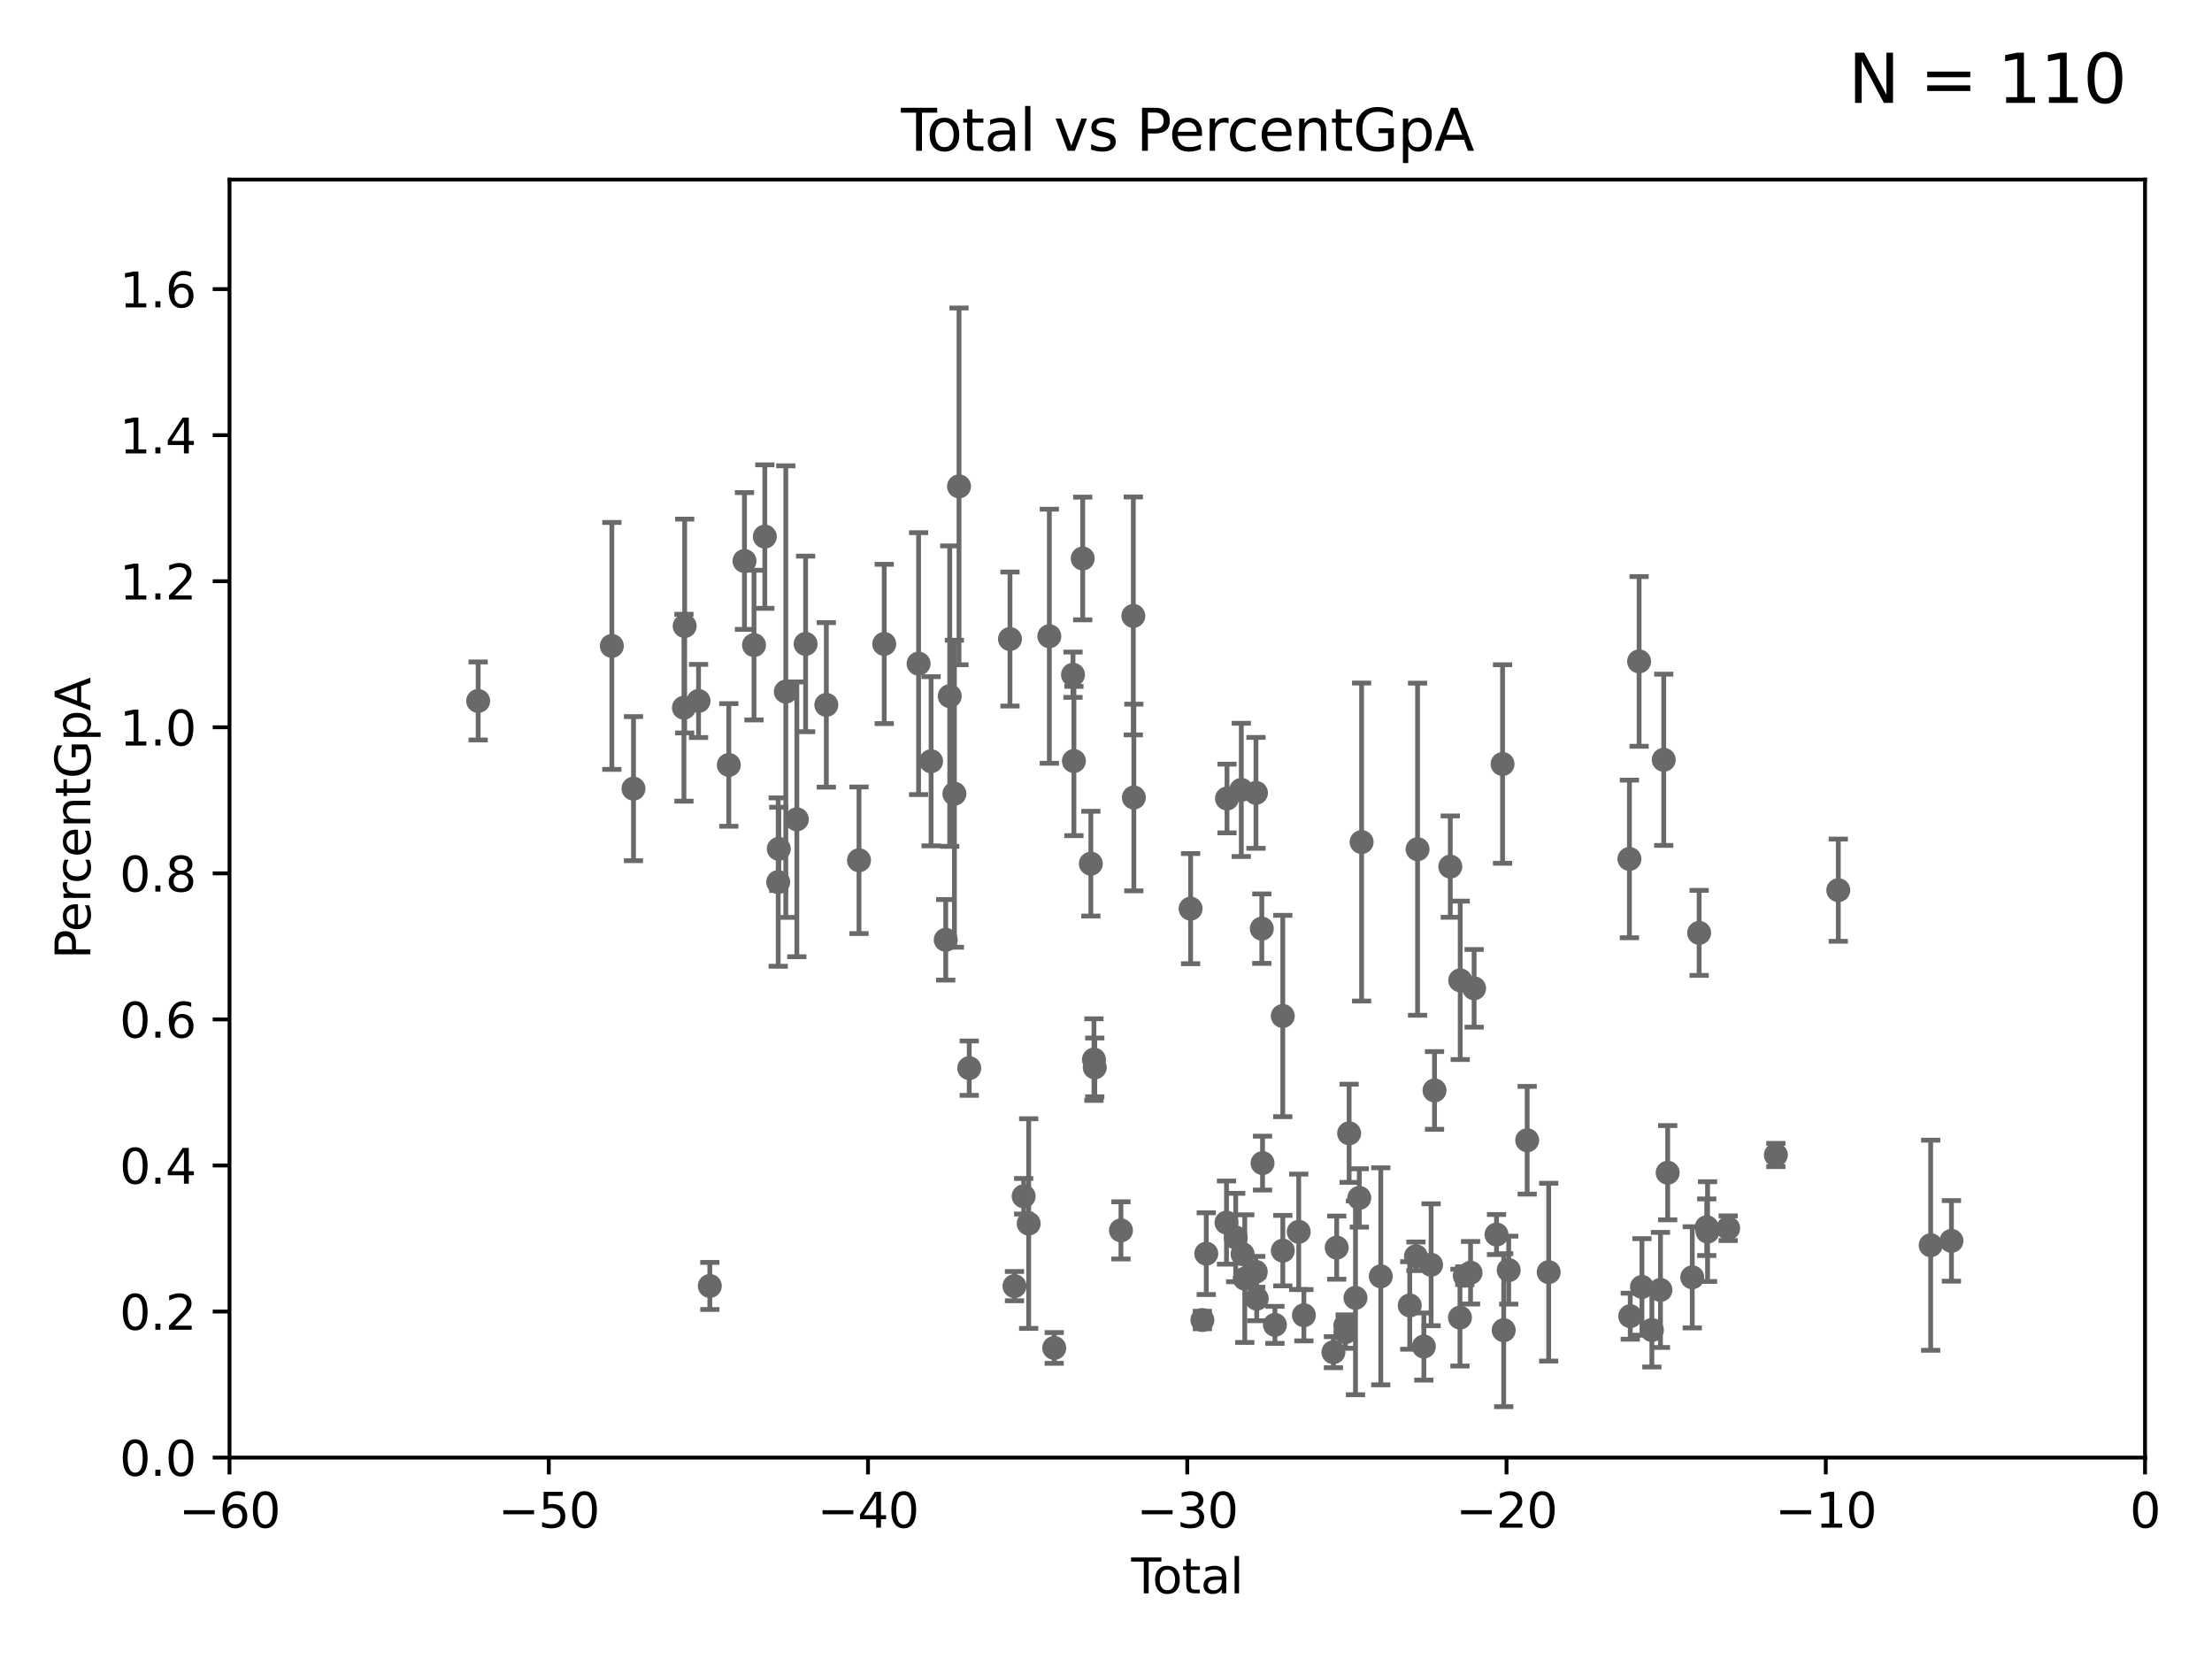 <?xml version="1.0" encoding="utf-8" standalone="no"?>
<!DOCTYPE svg PUBLIC "-//W3C//DTD SVG 1.1//EN"
  "http://www.w3.org/Graphics/SVG/1.1/DTD/svg11.dtd">
<svg xmlns:xlink="http://www.w3.org/1999/xlink" width="460.8pt" height="345.6pt" viewBox="0 0 460.8 345.6" xmlns="http://www.w3.org/2000/svg" version="1.1">
 <defs>
  <style type="text/css">*{stroke-linejoin: round; stroke-linecap: butt}</style>
 </defs>
 <g id="figure_1">
  <g id="patch_1">
   <path d="M 0 345.6 
L 460.8 345.6 
L 460.8 0 
L 0 0 
z
" style="fill: #ffffff"/>
  </g>
  <g id="axes_1">
   <g id="patch_2">
    <path d="M 47.81 303.64 
L 446.85 303.64 
L 446.85 37.411 
L 47.81 37.411 
z
" style="fill: #ffffff"/>
   </g>
   <g id="PathCollection_1">
    <defs>
     <path id="m7d50e11e0c" d="M 0 1.118 
C 0.297 1.118 0.581 1 0.791 0.791 
C 1 0.581 1.118 0.297 1.118 0 
C 1.118 -0.297 1 -0.581 0.791 -0.791 
C 0.581 -1 0.297 -1.118 0 -1.118 
C -0.297 -1.118 -0.581 -1 -0.791 -0.791 
C -1 -0.581 -1.118 -0.297 -1.118 0 
C -1.118 0.297 -1 0.581 -0.791 0.791 
C -0.581 1 -0.297 1.118 0 1.118 
z
" style="stroke: #696969"/>
    </defs>
    <g clip-path="url(#paf1f054bba)">
     <use xlink:href="#m7d50e11e0c" x="99.609" y="146.023" style="fill: #696969; stroke: #696969"/>
     <use xlink:href="#m7d50e11e0c" x="127.46" y="134.556" style="fill: #696969; stroke: #696969"/>
     <use xlink:href="#m7d50e11e0c" x="131.967" y="164.29" style="fill: #696969; stroke: #696969"/>
     <use xlink:href="#m7d50e11e0c" x="142.477" y="147.43" style="fill: #696969; stroke: #696969"/>
     <use xlink:href="#m7d50e11e0c" x="142.63" y="130.412" style="fill: #696969; stroke: #696969"/>
     <use xlink:href="#m7d50e11e0c" x="145.52" y="146.024" style="fill: #696969; stroke: #696969"/>
     <use xlink:href="#m7d50e11e0c" x="147.867" y="267.887" style="fill: #696969; stroke: #696969"/>
     <use xlink:href="#m7d50e11e0c" x="151.826" y="159.35" style="fill: #696969; stroke: #696969"/>
     <use xlink:href="#m7d50e11e0c" x="155.091" y="116.865" style="fill: #696969; stroke: #696969"/>
     <use xlink:href="#m7d50e11e0c" x="157.076" y="134.383" style="fill: #696969; stroke: #696969"/>
     <use xlink:href="#m7d50e11e0c" x="159.326" y="111.783" style="fill: #696969; stroke: #696969"/>
     <use xlink:href="#m7d50e11e0c" x="162.114" y="183.753" style="fill: #696969; stroke: #696969"/>
     <use xlink:href="#m7d50e11e0c" x="162.236" y="176.832" style="fill: #696969; stroke: #696969"/>
     <use xlink:href="#m7d50e11e0c" x="163.697" y="144.077" style="fill: #696969; stroke: #696969"/>
     <use xlink:href="#m7d50e11e0c" x="165.997" y="170.684" style="fill: #696969; stroke: #696969"/>
     <use xlink:href="#m7d50e11e0c" x="167.825" y="134.138" style="fill: #696969; stroke: #696969"/>
     <use xlink:href="#m7d50e11e0c" x="172.138" y="146.84" style="fill: #696969; stroke: #696969"/>
     <use xlink:href="#m7d50e11e0c" x="178.947" y="179.21" style="fill: #696969; stroke: #696969"/>
     <use xlink:href="#m7d50e11e0c" x="184.2" y="134.145" style="fill: #696969; stroke: #696969"/>
     <use xlink:href="#m7d50e11e0c" x="191.357" y="138.247" style="fill: #696969; stroke: #696969"/>
     <use xlink:href="#m7d50e11e0c" x="193.963" y="158.583" style="fill: #696969; stroke: #696969"/>
     <use xlink:href="#m7d50e11e0c" x="197.012" y="195.783" style="fill: #696969; stroke: #696969"/>
     <use xlink:href="#m7d50e11e0c" x="197.85" y="145.015" style="fill: #696969; stroke: #696969"/>
     <use xlink:href="#m7d50e11e0c" x="198.819" y="165.344" style="fill: #696969; stroke: #696969"/>
     <use xlink:href="#m7d50e11e0c" x="199.778" y="101.32" style="fill: #696969; stroke: #696969"/>
     <use xlink:href="#m7d50e11e0c" x="201.91" y="222.514" style="fill: #696969; stroke: #696969"/>
     <use xlink:href="#m7d50e11e0c" x="210.397" y="133.12" style="fill: #696969; stroke: #696969"/>
     <use xlink:href="#m7d50e11e0c" x="211.335" y="267.923" style="fill: #696969; stroke: #696969"/>
     <use xlink:href="#m7d50e11e0c" x="213.249" y="249.206" style="fill: #696969; stroke: #696969"/>
     <use xlink:href="#m7d50e11e0c" x="214.294" y="254.892" style="fill: #696969; stroke: #696969"/>
     <use xlink:href="#m7d50e11e0c" x="218.597" y="132.539" style="fill: #696969; stroke: #696969"/>
     <use xlink:href="#m7d50e11e0c" x="219.616" y="280.8" style="fill: #696969; stroke: #696969"/>
     <use xlink:href="#m7d50e11e0c" x="223.525" y="140.558" style="fill: #696969; stroke: #696969"/>
     <use xlink:href="#m7d50e11e0c" x="223.717" y="158.536" style="fill: #696969; stroke: #696969"/>
     <use xlink:href="#m7d50e11e0c" x="225.55" y="116.343" style="fill: #696969; stroke: #696969"/>
     <use xlink:href="#m7d50e11e0c" x="227.243" y="179.917" style="fill: #696969; stroke: #696969"/>
     <use xlink:href="#m7d50e11e0c" x="227.89" y="220.733" style="fill: #696969; stroke: #696969"/>
     <use xlink:href="#m7d50e11e0c" x="228.057" y="222.361" style="fill: #696969; stroke: #696969"/>
     <use xlink:href="#m7d50e11e0c" x="233.516" y="256.313" style="fill: #696969; stroke: #696969"/>
     <use xlink:href="#m7d50e11e0c" x="236.094" y="128.306" style="fill: #696969; stroke: #696969"/>
     <use xlink:href="#m7d50e11e0c" x="236.201" y="166.136" style="fill: #696969; stroke: #696969"/>
     <use xlink:href="#m7d50e11e0c" x="248.025" y="189.289" style="fill: #696969; stroke: #696969"/>
     <use xlink:href="#m7d50e11e0c" x="250.477" y="274.983" style="fill: #696969; stroke: #696969"/>
     <use xlink:href="#m7d50e11e0c" x="251.288" y="261.161" style="fill: #696969; stroke: #696969"/>
     <use xlink:href="#m7d50e11e0c" x="255.501" y="254.685" style="fill: #696969; stroke: #696969"/>
     <use xlink:href="#m7d50e11e0c" x="255.609" y="166.34" style="fill: #696969; stroke: #696969"/>
     <use xlink:href="#m7d50e11e0c" x="257.419" y="257.801" style="fill: #696969; stroke: #696969"/>
     <use xlink:href="#m7d50e11e0c" x="258.586" y="164.549" style="fill: #696969; stroke: #696969"/>
     <use xlink:href="#m7d50e11e0c" x="258.858" y="261.263" style="fill: #696969; stroke: #696969"/>
     <use xlink:href="#m7d50e11e0c" x="259.308" y="266.361" style="fill: #696969; stroke: #696969"/>
     <use xlink:href="#m7d50e11e0c" x="261.598" y="264.938" style="fill: #696969; stroke: #696969"/>
     <use xlink:href="#m7d50e11e0c" x="261.641" y="165.169" style="fill: #696969; stroke: #696969"/>
     <use xlink:href="#m7d50e11e0c" x="261.801" y="270.538" style="fill: #696969; stroke: #696969"/>
     <use xlink:href="#m7d50e11e0c" x="262.856" y="193.452" style="fill: #696969; stroke: #696969"/>
     <use xlink:href="#m7d50e11e0c" x="263.01" y="242.295" style="fill: #696969; stroke: #696969"/>
     <use xlink:href="#m7d50e11e0c" x="265.589" y="275.993" style="fill: #696969; stroke: #696969"/>
     <use xlink:href="#m7d50e11e0c" x="267.225" y="211.651" style="fill: #696969; stroke: #696969"/>
     <use xlink:href="#m7d50e11e0c" x="267.235" y="260.53" style="fill: #696969; stroke: #696969"/>
     <use xlink:href="#m7d50e11e0c" x="270.549" y="256.607" style="fill: #696969; stroke: #696969"/>
     <use xlink:href="#m7d50e11e0c" x="271.626" y="273.989" style="fill: #696969; stroke: #696969"/>
     <use xlink:href="#m7d50e11e0c" x="277.775" y="281.684" style="fill: #696969; stroke: #696969"/>
     <use xlink:href="#m7d50e11e0c" x="278.462" y="259.906" style="fill: #696969; stroke: #696969"/>
     <use xlink:href="#m7d50e11e0c" x="280.25" y="276.143" style="fill: #696969; stroke: #696969"/>
     <use xlink:href="#m7d50e11e0c" x="280.278" y="277.51" style="fill: #696969; stroke: #696969"/>
     <use xlink:href="#m7d50e11e0c" x="281.05" y="236.087" style="fill: #696969; stroke: #696969"/>
     <use xlink:href="#m7d50e11e0c" x="282.373" y="270.364" style="fill: #696969; stroke: #696969"/>
     <use xlink:href="#m7d50e11e0c" x="283.166" y="249.55" style="fill: #696969; stroke: #696969"/>
     <use xlink:href="#m7d50e11e0c" x="283.649" y="175.412" style="fill: #696969; stroke: #696969"/>
     <use xlink:href="#m7d50e11e0c" x="287.642" y="265.881" style="fill: #696969; stroke: #696969"/>
     <use xlink:href="#m7d50e11e0c" x="293.677" y="271.948" style="fill: #696969; stroke: #696969"/>
     <use xlink:href="#m7d50e11e0c" x="294.971" y="261.711" style="fill: #696969; stroke: #696969"/>
     <use xlink:href="#m7d50e11e0c" x="295.305" y="176.907" style="fill: #696969; stroke: #696969"/>
     <use xlink:href="#m7d50e11e0c" x="296.615" y="280.507" style="fill: #696969; stroke: #696969"/>
     <use xlink:href="#m7d50e11e0c" x="298.125" y="263.474" style="fill: #696969; stroke: #696969"/>
     <use xlink:href="#m7d50e11e0c" x="298.837" y="227.157" style="fill: #696969; stroke: #696969"/>
     <use xlink:href="#m7d50e11e0c" x="302.122" y="180.528" style="fill: #696969; stroke: #696969"/>
     <use xlink:href="#m7d50e11e0c" x="304.138" y="274.479" style="fill: #696969; stroke: #696969"/>
     <use xlink:href="#m7d50e11e0c" x="304.195" y="204.223" style="fill: #696969; stroke: #696969"/>
     <use xlink:href="#m7d50e11e0c" x="305.137" y="265.755" style="fill: #696969; stroke: #696969"/>
     <use xlink:href="#m7d50e11e0c" x="306.344" y="265.133" style="fill: #696969; stroke: #696969"/>
     <use xlink:href="#m7d50e11e0c" x="307.087" y="205.885" style="fill: #696969; stroke: #696969"/>
     <use xlink:href="#m7d50e11e0c" x="311.754" y="257.177" style="fill: #696969; stroke: #696969"/>
     <use xlink:href="#m7d50e11e0c" x="313.009" y="159.157" style="fill: #696969; stroke: #696969"/>
     <use xlink:href="#m7d50e11e0c" x="313.249" y="277.104" style="fill: #696969; stroke: #696969"/>
     <use xlink:href="#m7d50e11e0c" x="314.291" y="264.592" style="fill: #696969; stroke: #696969"/>
     <use xlink:href="#m7d50e11e0c" x="318.14" y="237.535" style="fill: #696969; stroke: #696969"/>
     <use xlink:href="#m7d50e11e0c" x="322.621" y="265.011" style="fill: #696969; stroke: #696969"/>
     <use xlink:href="#m7d50e11e0c" x="339.441" y="178.932" style="fill: #696969; stroke: #696969"/>
     <use xlink:href="#m7d50e11e0c" x="339.61" y="274.189" style="fill: #696969; stroke: #696969"/>
     <use xlink:href="#m7d50e11e0c" x="341.455" y="137.784" style="fill: #696969; stroke: #696969"/>
     <use xlink:href="#m7d50e11e0c" x="342.05" y="268.089" style="fill: #696969; stroke: #696969"/>
     <use xlink:href="#m7d50e11e0c" x="344.116" y="277.063" style="fill: #696969; stroke: #696969"/>
     <use xlink:href="#m7d50e11e0c" x="345.903" y="268.716" style="fill: #696969; stroke: #696969"/>
     <use xlink:href="#m7d50e11e0c" x="346.588" y="158.28" style="fill: #696969; stroke: #696969"/>
     <use xlink:href="#m7d50e11e0c" x="347.408" y="244.297" style="fill: #696969; stroke: #696969"/>
     <use xlink:href="#m7d50e11e0c" x="352.528" y="266.089" style="fill: #696969; stroke: #696969"/>
     <use xlink:href="#m7d50e11e0c" x="353.963" y="194.335" style="fill: #696969; stroke: #696969"/>
     <use xlink:href="#m7d50e11e0c" x="355.544" y="255.653" style="fill: #696969; stroke: #696969"/>
     <use xlink:href="#m7d50e11e0c" x="355.717" y="256.559" style="fill: #696969; stroke: #696969"/>
     <use xlink:href="#m7d50e11e0c" x="360.012" y="255.861" style="fill: #696969; stroke: #696969"/>
     <use xlink:href="#m7d50e11e0c" x="369.942" y="240.605" style="fill: #696969; stroke: #696969"/>
     <use xlink:href="#m7d50e11e0c" x="382.95" y="185.44" style="fill: #696969; stroke: #696969"/>
     <use xlink:href="#m7d50e11e0c" x="402.196" y="259.403" style="fill: #696969; stroke: #696969"/>
     <use xlink:href="#m7d50e11e0c" x="406.521" y="258.498" style="fill: #696969; stroke: #696969"/>
     <use xlink:href="#m7d50e11e0c" x="33178.6" y="245.721" style="fill: #696969; stroke: #696969"/>
    </g>
   </g>
   <g id="matplotlib.axis_1">
    <g id="xtick_1">
     <g id="line2d_1">
      <defs>
       <path id="m164a570ffe" d="M 0 0 
L 0 3.5 
" style="stroke: #000000; stroke-width: 0.8"/>
      </defs>
      <g>
       <use xlink:href="#m164a570ffe" x="47.81" y="303.64" style="stroke: #000000; stroke-width: 0.8"/>
      </g>
     </g>
     <g id="text_1">
      <!-- −60 -->
      <g transform="translate(37.258 318.238)scale(0.1 -0.1)">
       <defs>
        <path id="DejaVuSans-2212" d="M 678 2272 
L 4684 2272 
L 4684 1741 
L 678 1741 
L 678 2272 
z
" transform="scale(0.016)"/>
        <path id="DejaVuSans-36" d="M 2113 2584 
Q 1688 2584 1439 2293 
Q 1191 2003 1191 1497 
Q 1191 994 1439 701 
Q 1688 409 2113 409 
Q 2538 409 2786 701 
Q 3034 994 3034 1497 
Q 3034 2003 2786 2293 
Q 2538 2584 2113 2584 
z
M 3366 4563 
L 3366 3988 
Q 3128 4100 2886 4159 
Q 2644 4219 2406 4219 
Q 1781 4219 1451 3797 
Q 1122 3375 1075 2522 
Q 1259 2794 1537 2939 
Q 1816 3084 2150 3084 
Q 2853 3084 3261 2657 
Q 3669 2231 3669 1497 
Q 3669 778 3244 343 
Q 2819 -91 2113 -91 
Q 1303 -91 875 529 
Q 447 1150 447 2328 
Q 447 3434 972 4092 
Q 1497 4750 2381 4750 
Q 2619 4750 2861 4703 
Q 3103 4656 3366 4563 
z
" transform="scale(0.016)"/>
        <path id="DejaVuSans-30" d="M 2034 4250 
Q 1547 4250 1301 3770 
Q 1056 3291 1056 2328 
Q 1056 1369 1301 889 
Q 1547 409 2034 409 
Q 2525 409 2770 889 
Q 3016 1369 3016 2328 
Q 3016 3291 2770 3770 
Q 2525 4250 2034 4250 
z
M 2034 4750 
Q 2819 4750 3233 4129 
Q 3647 3509 3647 2328 
Q 3647 1150 3233 529 
Q 2819 -91 2034 -91 
Q 1250 -91 836 529 
Q 422 1150 422 2328 
Q 422 3509 836 4129 
Q 1250 4750 2034 4750 
z
" transform="scale(0.016)"/>
       </defs>
       <use xlink:href="#DejaVuSans-2212"/>
       <use xlink:href="#DejaVuSans-36" x="83.789"/>
       <use xlink:href="#DejaVuSans-30" x="147.412"/>
      </g>
     </g>
    </g>
    <g id="xtick_2">
     <g id="line2d_2">
      <g>
       <use xlink:href="#m164a570ffe" x="114.317" y="303.64" style="stroke: #000000; stroke-width: 0.8"/>
      </g>
     </g>
     <g id="text_2">
      <!-- −50 -->
      <g transform="translate(103.764 318.238)scale(0.1 -0.1)">
       <defs>
        <path id="DejaVuSans-35" d="M 691 4666 
L 3169 4666 
L 3169 4134 
L 1269 4134 
L 1269 2991 
Q 1406 3038 1543 3061 
Q 1681 3084 1819 3084 
Q 2600 3084 3056 2656 
Q 3513 2228 3513 1497 
Q 3513 744 3044 326 
Q 2575 -91 1722 -91 
Q 1428 -91 1123 -41 
Q 819 9 494 109 
L 494 744 
Q 775 591 1075 516 
Q 1375 441 1709 441 
Q 2250 441 2565 725 
Q 2881 1009 2881 1497 
Q 2881 1984 2565 2268 
Q 2250 2553 1709 2553 
Q 1456 2553 1204 2497 
Q 953 2441 691 2322 
L 691 4666 
z
" transform="scale(0.016)"/>
       </defs>
       <use xlink:href="#DejaVuSans-2212"/>
       <use xlink:href="#DejaVuSans-35" x="83.789"/>
       <use xlink:href="#DejaVuSans-30" x="147.412"/>
      </g>
     </g>
    </g>
    <g id="xtick_3">
     <g id="line2d_3">
      <g>
       <use xlink:href="#m164a570ffe" x="180.823" y="303.64" style="stroke: #000000; stroke-width: 0.8"/>
      </g>
     </g>
     <g id="text_3">
      <!-- −40 -->
      <g transform="translate(170.271 318.238)scale(0.1 -0.1)">
       <defs>
        <path id="DejaVuSans-34" d="M 2419 4116 
L 825 1625 
L 2419 1625 
L 2419 4116 
z
M 2253 4666 
L 3047 4666 
L 3047 1625 
L 3713 1625 
L 3713 1100 
L 3047 1100 
L 3047 0 
L 2419 0 
L 2419 1100 
L 313 1100 
L 313 1709 
L 2253 4666 
z
" transform="scale(0.016)"/>
       </defs>
       <use xlink:href="#DejaVuSans-2212"/>
       <use xlink:href="#DejaVuSans-34" x="83.789"/>
       <use xlink:href="#DejaVuSans-30" x="147.412"/>
      </g>
     </g>
    </g>
    <g id="xtick_4">
     <g id="line2d_4">
      <g>
       <use xlink:href="#m164a570ffe" x="247.33" y="303.64" style="stroke: #000000; stroke-width: 0.8"/>
      </g>
     </g>
     <g id="text_4">
      <!-- −30 -->
      <g transform="translate(236.778 318.238)scale(0.1 -0.1)">
       <defs>
        <path id="DejaVuSans-33" d="M 2597 2516 
Q 3050 2419 3304 2112 
Q 3559 1806 3559 1356 
Q 3559 666 3084 287 
Q 2609 -91 1734 -91 
Q 1441 -91 1130 -33 
Q 819 25 488 141 
L 488 750 
Q 750 597 1062 519 
Q 1375 441 1716 441 
Q 2309 441 2620 675 
Q 2931 909 2931 1356 
Q 2931 1769 2642 2001 
Q 2353 2234 1838 2234 
L 1294 2234 
L 1294 2753 
L 1863 2753 
Q 2328 2753 2575 2939 
Q 2822 3125 2822 3475 
Q 2822 3834 2567 4026 
Q 2313 4219 1838 4219 
Q 1578 4219 1281 4162 
Q 984 4106 628 3988 
L 628 4550 
Q 988 4650 1302 4700 
Q 1616 4750 1894 4750 
Q 2613 4750 3031 4423 
Q 3450 4097 3450 3541 
Q 3450 3153 3228 2886 
Q 3006 2619 2597 2516 
z
" transform="scale(0.016)"/>
       </defs>
       <use xlink:href="#DejaVuSans-2212"/>
       <use xlink:href="#DejaVuSans-33" x="83.789"/>
       <use xlink:href="#DejaVuSans-30" x="147.412"/>
      </g>
     </g>
    </g>
    <g id="xtick_5">
     <g id="line2d_5">
      <g>
       <use xlink:href="#m164a570ffe" x="313.837" y="303.64" style="stroke: #000000; stroke-width: 0.8"/>
      </g>
     </g>
     <g id="text_5">
      <!-- −20 -->
      <g transform="translate(303.284 318.238)scale(0.1 -0.1)">
       <defs>
        <path id="DejaVuSans-32" d="M 1228 531 
L 3431 531 
L 3431 0 
L 469 0 
L 469 531 
Q 828 903 1448 1529 
Q 2069 2156 2228 2338 
Q 2531 2678 2651 2914 
Q 2772 3150 2772 3378 
Q 2772 3750 2511 3984 
Q 2250 4219 1831 4219 
Q 1534 4219 1204 4116 
Q 875 4013 500 3803 
L 500 4441 
Q 881 4594 1212 4672 
Q 1544 4750 1819 4750 
Q 2544 4750 2975 4387 
Q 3406 4025 3406 3419 
Q 3406 3131 3298 2873 
Q 3191 2616 2906 2266 
Q 2828 2175 2409 1742 
Q 1991 1309 1228 531 
z
" transform="scale(0.016)"/>
       </defs>
       <use xlink:href="#DejaVuSans-2212"/>
       <use xlink:href="#DejaVuSans-32" x="83.789"/>
       <use xlink:href="#DejaVuSans-30" x="147.412"/>
      </g>
     </g>
    </g>
    <g id="xtick_6">
     <g id="line2d_6">
      <g>
       <use xlink:href="#m164a570ffe" x="380.343" y="303.64" style="stroke: #000000; stroke-width: 0.8"/>
      </g>
     </g>
     <g id="text_6">
      <!-- −10 -->
      <g transform="translate(369.791 318.238)scale(0.1 -0.1)">
       <defs>
        <path id="DejaVuSans-31" d="M 794 531 
L 1825 531 
L 1825 4091 
L 703 3866 
L 703 4441 
L 1819 4666 
L 2450 4666 
L 2450 531 
L 3481 531 
L 3481 0 
L 794 0 
L 794 531 
z
" transform="scale(0.016)"/>
       </defs>
       <use xlink:href="#DejaVuSans-2212"/>
       <use xlink:href="#DejaVuSans-31" x="83.789"/>
       <use xlink:href="#DejaVuSans-30" x="147.412"/>
      </g>
     </g>
    </g>
    <g id="xtick_7">
     <g id="line2d_7">
      <g>
       <use xlink:href="#m164a570ffe" x="446.85" y="303.64" style="stroke: #000000; stroke-width: 0.8"/>
      </g>
     </g>
     <g id="text_7">
      <!-- 0 -->
      <g transform="translate(443.669 318.238)scale(0.1 -0.1)">
       <use xlink:href="#DejaVuSans-30"/>
      </g>
     </g>
    </g>
    <g id="text_8">
     <!-- Total -->
     <g transform="translate(235.653 331.917)scale(0.1 -0.1)">
      <defs>
       <path id="DejaVuSans-54" d="M -19 4666 
L 3928 4666 
L 3928 4134 
L 2272 4134 
L 2272 0 
L 1638 0 
L 1638 4134 
L -19 4134 
L -19 4666 
z
" transform="scale(0.016)"/>
       <path id="DejaVuSans-6f" d="M 1959 3097 
Q 1497 3097 1228 2736 
Q 959 2375 959 1747 
Q 959 1119 1226 758 
Q 1494 397 1959 397 
Q 2419 397 2687 759 
Q 2956 1122 2956 1747 
Q 2956 2369 2687 2733 
Q 2419 3097 1959 3097 
z
M 1959 3584 
Q 2709 3584 3137 3096 
Q 3566 2609 3566 1747 
Q 3566 888 3137 398 
Q 2709 -91 1959 -91 
Q 1206 -91 779 398 
Q 353 888 353 1747 
Q 353 2609 779 3096 
Q 1206 3584 1959 3584 
z
" transform="scale(0.016)"/>
       <path id="DejaVuSans-74" d="M 1172 4494 
L 1172 3500 
L 2356 3500 
L 2356 3053 
L 1172 3053 
L 1172 1153 
Q 1172 725 1289 603 
Q 1406 481 1766 481 
L 2356 481 
L 2356 0 
L 1766 0 
Q 1100 0 847 248 
Q 594 497 594 1153 
L 594 3053 
L 172 3053 
L 172 3500 
L 594 3500 
L 594 4494 
L 1172 4494 
z
" transform="scale(0.016)"/>
       <path id="DejaVuSans-61" d="M 2194 1759 
Q 1497 1759 1228 1600 
Q 959 1441 959 1056 
Q 959 750 1161 570 
Q 1363 391 1709 391 
Q 2188 391 2477 730 
Q 2766 1069 2766 1631 
L 2766 1759 
L 2194 1759 
z
M 3341 1997 
L 3341 0 
L 2766 0 
L 2766 531 
Q 2569 213 2275 61 
Q 1981 -91 1556 -91 
Q 1019 -91 701 211 
Q 384 513 384 1019 
Q 384 1609 779 1909 
Q 1175 2209 1959 2209 
L 2766 2209 
L 2766 2266 
Q 2766 2663 2505 2880 
Q 2244 3097 1772 3097 
Q 1472 3097 1187 3025 
Q 903 2953 641 2809 
L 641 3341 
Q 956 3463 1253 3523 
Q 1550 3584 1831 3584 
Q 2591 3584 2966 3190 
Q 3341 2797 3341 1997 
z
" transform="scale(0.016)"/>
       <path id="DejaVuSans-6c" d="M 603 4863 
L 1178 4863 
L 1178 0 
L 603 0 
L 603 4863 
z
" transform="scale(0.016)"/>
      </defs>
      <use xlink:href="#DejaVuSans-54"/>
      <use xlink:href="#DejaVuSans-6f" x="44.084"/>
      <use xlink:href="#DejaVuSans-74" x="105.266"/>
      <use xlink:href="#DejaVuSans-61" x="144.475"/>
      <use xlink:href="#DejaVuSans-6c" x="205.754"/>
     </g>
    </g>
   </g>
   <g id="matplotlib.axis_2">
    <g id="ytick_1">
     <g id="line2d_8">
      <defs>
       <path id="m2c24778982" d="M 0 0 
L -3.5 0 
" style="stroke: #000000; stroke-width: 0.8"/>
      </defs>
      <g>
       <use xlink:href="#m2c24778982" x="47.81" y="303.64" style="stroke: #000000; stroke-width: 0.8"/>
      </g>
     </g>
     <g id="text_9">
      <!-- 0.0 -->
      <g transform="translate(24.907 307.439)scale(0.1 -0.1)">
       <defs>
        <path id="DejaVuSans-2e" d="M 684 794 
L 1344 794 
L 1344 0 
L 684 0 
L 684 794 
z
" transform="scale(0.016)"/>
       </defs>
       <use xlink:href="#DejaVuSans-30"/>
       <use xlink:href="#DejaVuSans-2e" x="63.623"/>
       <use xlink:href="#DejaVuSans-30" x="95.41"/>
      </g>
     </g>
    </g>
    <g id="ytick_2">
     <g id="line2d_9">
      <g>
       <use xlink:href="#m2c24778982" x="47.81" y="273.214" style="stroke: #000000; stroke-width: 0.8"/>
      </g>
     </g>
     <g id="text_10">
      <!-- 0.2 -->
      <g transform="translate(24.907 277.013)scale(0.1 -0.1)">
       <use xlink:href="#DejaVuSans-30"/>
       <use xlink:href="#DejaVuSans-2e" x="63.623"/>
       <use xlink:href="#DejaVuSans-32" x="95.41"/>
      </g>
     </g>
    </g>
    <g id="ytick_3">
     <g id="line2d_10">
      <g>
       <use xlink:href="#m2c24778982" x="47.81" y="242.788" style="stroke: #000000; stroke-width: 0.8"/>
      </g>
     </g>
     <g id="text_11">
      <!-- 0.4 -->
      <g transform="translate(24.907 246.587)scale(0.1 -0.1)">
       <use xlink:href="#DejaVuSans-30"/>
       <use xlink:href="#DejaVuSans-2e" x="63.623"/>
       <use xlink:href="#DejaVuSans-34" x="95.41"/>
      </g>
     </g>
    </g>
    <g id="ytick_4">
     <g id="line2d_11">
      <g>
       <use xlink:href="#m2c24778982" x="47.81" y="212.362" style="stroke: #000000; stroke-width: 0.8"/>
      </g>
     </g>
     <g id="text_12">
      <!-- 0.6 -->
      <g transform="translate(24.907 216.161)scale(0.1 -0.1)">
       <use xlink:href="#DejaVuSans-30"/>
       <use xlink:href="#DejaVuSans-2e" x="63.623"/>
       <use xlink:href="#DejaVuSans-36" x="95.41"/>
      </g>
     </g>
    </g>
    <g id="ytick_5">
     <g id="line2d_12">
      <g>
       <use xlink:href="#m2c24778982" x="47.81" y="181.935" style="stroke: #000000; stroke-width: 0.8"/>
      </g>
     </g>
     <g id="text_13">
      <!-- 0.8 -->
      <g transform="translate(24.907 185.735)scale(0.1 -0.1)">
       <defs>
        <path id="DejaVuSans-38" d="M 2034 2216 
Q 1584 2216 1326 1975 
Q 1069 1734 1069 1313 
Q 1069 891 1326 650 
Q 1584 409 2034 409 
Q 2484 409 2743 651 
Q 3003 894 3003 1313 
Q 3003 1734 2745 1975 
Q 2488 2216 2034 2216 
z
M 1403 2484 
Q 997 2584 770 2862 
Q 544 3141 544 3541 
Q 544 4100 942 4425 
Q 1341 4750 2034 4750 
Q 2731 4750 3128 4425 
Q 3525 4100 3525 3541 
Q 3525 3141 3298 2862 
Q 3072 2584 2669 2484 
Q 3125 2378 3379 2068 
Q 3634 1759 3634 1313 
Q 3634 634 3220 271 
Q 2806 -91 2034 -91 
Q 1263 -91 848 271 
Q 434 634 434 1313 
Q 434 1759 690 2068 
Q 947 2378 1403 2484 
z
M 1172 3481 
Q 1172 3119 1398 2916 
Q 1625 2713 2034 2713 
Q 2441 2713 2670 2916 
Q 2900 3119 2900 3481 
Q 2900 3844 2670 4047 
Q 2441 4250 2034 4250 
Q 1625 4250 1398 4047 
Q 1172 3844 1172 3481 
z
" transform="scale(0.016)"/>
       </defs>
       <use xlink:href="#DejaVuSans-30"/>
       <use xlink:href="#DejaVuSans-2e" x="63.623"/>
       <use xlink:href="#DejaVuSans-38" x="95.41"/>
      </g>
     </g>
    </g>
    <g id="ytick_6">
     <g id="line2d_13">
      <g>
       <use xlink:href="#m2c24778982" x="47.81" y="151.509" style="stroke: #000000; stroke-width: 0.8"/>
      </g>
     </g>
     <g id="text_14">
      <!-- 1.0 -->
      <g transform="translate(24.907 155.308)scale(0.1 -0.1)">
       <use xlink:href="#DejaVuSans-31"/>
       <use xlink:href="#DejaVuSans-2e" x="63.623"/>
       <use xlink:href="#DejaVuSans-30" x="95.41"/>
      </g>
     </g>
    </g>
    <g id="ytick_7">
     <g id="line2d_14">
      <g>
       <use xlink:href="#m2c24778982" x="47.81" y="121.083" style="stroke: #000000; stroke-width: 0.8"/>
      </g>
     </g>
     <g id="text_15">
      <!-- 1.2 -->
      <g transform="translate(24.907 124.882)scale(0.1 -0.1)">
       <use xlink:href="#DejaVuSans-31"/>
       <use xlink:href="#DejaVuSans-2e" x="63.623"/>
       <use xlink:href="#DejaVuSans-32" x="95.41"/>
      </g>
     </g>
    </g>
    <g id="ytick_8">
     <g id="line2d_15">
      <g>
       <use xlink:href="#m2c24778982" x="47.81" y="90.657" style="stroke: #000000; stroke-width: 0.8"/>
      </g>
     </g>
     <g id="text_16">
      <!-- 1.4 -->
      <g transform="translate(24.907 94.456)scale(0.1 -0.1)">
       <use xlink:href="#DejaVuSans-31"/>
       <use xlink:href="#DejaVuSans-2e" x="63.623"/>
       <use xlink:href="#DejaVuSans-34" x="95.41"/>
      </g>
     </g>
    </g>
    <g id="ytick_9">
     <g id="line2d_16">
      <g>
       <use xlink:href="#m2c24778982" x="47.81" y="60.231" style="stroke: #000000; stroke-width: 0.8"/>
      </g>
     </g>
     <g id="text_17">
      <!-- 1.6 -->
      <g transform="translate(24.907 64.03)scale(0.1 -0.1)">
       <use xlink:href="#DejaVuSans-31"/>
       <use xlink:href="#DejaVuSans-2e" x="63.623"/>
       <use xlink:href="#DejaVuSans-36" x="95.41"/>
      </g>
     </g>
    </g>
    <g id="text_18">
     <!-- PercentGpA -->
     <g transform="translate(18.827 199.802)rotate(-90)scale(0.1 -0.1)">
      <defs>
       <path id="DejaVuSans-50" d="M 1259 4147 
L 1259 2394 
L 2053 2394 
Q 2494 2394 2734 2622 
Q 2975 2850 2975 3272 
Q 2975 3691 2734 3919 
Q 2494 4147 2053 4147 
L 1259 4147 
z
M 628 4666 
L 2053 4666 
Q 2838 4666 3239 4311 
Q 3641 3956 3641 3272 
Q 3641 2581 3239 2228 
Q 2838 1875 2053 1875 
L 1259 1875 
L 1259 0 
L 628 0 
L 628 4666 
z
" transform="scale(0.016)"/>
       <path id="DejaVuSans-65" d="M 3597 1894 
L 3597 1613 
L 953 1613 
Q 991 1019 1311 708 
Q 1631 397 2203 397 
Q 2534 397 2845 478 
Q 3156 559 3463 722 
L 3463 178 
Q 3153 47 2828 -22 
Q 2503 -91 2169 -91 
Q 1331 -91 842 396 
Q 353 884 353 1716 
Q 353 2575 817 3079 
Q 1281 3584 2069 3584 
Q 2775 3584 3186 3129 
Q 3597 2675 3597 1894 
z
M 3022 2063 
Q 3016 2534 2758 2815 
Q 2500 3097 2075 3097 
Q 1594 3097 1305 2825 
Q 1016 2553 972 2059 
L 3022 2063 
z
" transform="scale(0.016)"/>
       <path id="DejaVuSans-72" d="M 2631 2963 
Q 2534 3019 2420 3045 
Q 2306 3072 2169 3072 
Q 1681 3072 1420 2755 
Q 1159 2438 1159 1844 
L 1159 0 
L 581 0 
L 581 3500 
L 1159 3500 
L 1159 2956 
Q 1341 3275 1631 3429 
Q 1922 3584 2338 3584 
Q 2397 3584 2469 3576 
Q 2541 3569 2628 3553 
L 2631 2963 
z
" transform="scale(0.016)"/>
       <path id="DejaVuSans-63" d="M 3122 3366 
L 3122 2828 
Q 2878 2963 2633 3030 
Q 2388 3097 2138 3097 
Q 1578 3097 1268 2742 
Q 959 2388 959 1747 
Q 959 1106 1268 751 
Q 1578 397 2138 397 
Q 2388 397 2633 464 
Q 2878 531 3122 666 
L 3122 134 
Q 2881 22 2623 -34 
Q 2366 -91 2075 -91 
Q 1284 -91 818 406 
Q 353 903 353 1747 
Q 353 2603 823 3093 
Q 1294 3584 2113 3584 
Q 2378 3584 2631 3529 
Q 2884 3475 3122 3366 
z
" transform="scale(0.016)"/>
       <path id="DejaVuSans-6e" d="M 3513 2113 
L 3513 0 
L 2938 0 
L 2938 2094 
Q 2938 2591 2744 2837 
Q 2550 3084 2163 3084 
Q 1697 3084 1428 2787 
Q 1159 2491 1159 1978 
L 1159 0 
L 581 0 
L 581 3500 
L 1159 3500 
L 1159 2956 
Q 1366 3272 1645 3428 
Q 1925 3584 2291 3584 
Q 2894 3584 3203 3211 
Q 3513 2838 3513 2113 
z
" transform="scale(0.016)"/>
       <path id="DejaVuSans-47" d="M 3809 666 
L 3809 1919 
L 2778 1919 
L 2778 2438 
L 4434 2438 
L 4434 434 
Q 4069 175 3628 42 
Q 3188 -91 2688 -91 
Q 1594 -91 976 548 
Q 359 1188 359 2328 
Q 359 3472 976 4111 
Q 1594 4750 2688 4750 
Q 3144 4750 3555 4637 
Q 3966 4525 4313 4306 
L 4313 3634 
Q 3963 3931 3569 4081 
Q 3175 4231 2741 4231 
Q 1884 4231 1454 3753 
Q 1025 3275 1025 2328 
Q 1025 1384 1454 906 
Q 1884 428 2741 428 
Q 3075 428 3337 486 
Q 3600 544 3809 666 
z
" transform="scale(0.016)"/>
       <path id="DejaVuSans-70" d="M 1159 525 
L 1159 -1331 
L 581 -1331 
L 581 3500 
L 1159 3500 
L 1159 2969 
Q 1341 3281 1617 3432 
Q 1894 3584 2278 3584 
Q 2916 3584 3314 3078 
Q 3713 2572 3713 1747 
Q 3713 922 3314 415 
Q 2916 -91 2278 -91 
Q 1894 -91 1617 61 
Q 1341 213 1159 525 
z
M 3116 1747 
Q 3116 2381 2855 2742 
Q 2594 3103 2138 3103 
Q 1681 3103 1420 2742 
Q 1159 2381 1159 1747 
Q 1159 1113 1420 752 
Q 1681 391 2138 391 
Q 2594 391 2855 752 
Q 3116 1113 3116 1747 
z
" transform="scale(0.016)"/>
       <path id="DejaVuSans-41" d="M 2188 4044 
L 1331 1722 
L 3047 1722 
L 2188 4044 
z
M 1831 4666 
L 2547 4666 
L 4325 0 
L 3669 0 
L 3244 1197 
L 1141 1197 
L 716 0 
L 50 0 
L 1831 4666 
z
" transform="scale(0.016)"/>
      </defs>
      <use xlink:href="#DejaVuSans-50"/>
      <use xlink:href="#DejaVuSans-65" x="56.678"/>
      <use xlink:href="#DejaVuSans-72" x="118.201"/>
      <use xlink:href="#DejaVuSans-63" x="157.064"/>
      <use xlink:href="#DejaVuSans-65" x="212.045"/>
      <use xlink:href="#DejaVuSans-6e" x="273.568"/>
      <use xlink:href="#DejaVuSans-74" x="336.947"/>
      <use xlink:href="#DejaVuSans-47" x="376.156"/>
      <use xlink:href="#DejaVuSans-70" x="453.646"/>
      <use xlink:href="#DejaVuSans-41" x="517.123"/>
     </g>
    </g>
   </g>
   <g id="LineCollection_1">
    <path d="M 99.609 154.149 
L 99.609 137.897 
" clip-path="url(#paf1f054bba)" style="fill: none; stroke: #696969"/>
    <path d="M 127.46 160.277 
L 127.46 108.836 
" clip-path="url(#paf1f054bba)" style="fill: none; stroke: #696969"/>
    <path d="M 131.967 179.301 
L 131.967 149.28 
" clip-path="url(#paf1f054bba)" style="fill: none; stroke: #696969"/>
    <path d="M 142.477 166.895 
L 142.477 127.964 
" clip-path="url(#paf1f054bba)" style="fill: none; stroke: #696969"/>
    <path d="M 142.63 152.681 
L 142.63 108.142 
" clip-path="url(#paf1f054bba)" style="fill: none; stroke: #696969"/>
    <path d="M 145.52 153.644 
L 145.52 138.405 
" clip-path="url(#paf1f054bba)" style="fill: none; stroke: #696969"/>
    <path d="M 147.867 272.79 
L 147.867 262.985 
" clip-path="url(#paf1f054bba)" style="fill: none; stroke: #696969"/>
    <path d="M 151.826 172.123 
L 151.826 146.578 
" clip-path="url(#paf1f054bba)" style="fill: none; stroke: #696969"/>
    <path d="M 155.091 131.113 
L 155.091 102.616 
" clip-path="url(#paf1f054bba)" style="fill: none; stroke: #696969"/>
    <path d="M 157.076 149.973 
L 157.076 118.793 
" clip-path="url(#paf1f054bba)" style="fill: none; stroke: #696969"/>
    <path d="M 159.326 126.727 
L 159.326 96.838 
" clip-path="url(#paf1f054bba)" style="fill: none; stroke: #696969"/>
    <path d="M 162.114 201.29 
L 162.114 166.216 
" clip-path="url(#paf1f054bba)" style="fill: none; stroke: #696969"/>
    <path d="M 162.236 185.493 
L 162.236 168.171 
" clip-path="url(#paf1f054bba)" style="fill: none; stroke: #696969"/>
    <path d="M 163.697 191.113 
L 163.697 97.04 
" clip-path="url(#paf1f054bba)" style="fill: none; stroke: #696969"/>
    <path d="M 165.997 199.309 
L 165.997 142.06 
" clip-path="url(#paf1f054bba)" style="fill: none; stroke: #696969"/>
    <path d="M 167.825 152.425 
L 167.825 115.851 
" clip-path="url(#paf1f054bba)" style="fill: none; stroke: #696969"/>
    <path d="M 172.138 163.981 
L 172.138 129.699 
" clip-path="url(#paf1f054bba)" style="fill: none; stroke: #696969"/>
    <path d="M 178.947 194.48 
L 178.947 163.94 
" clip-path="url(#paf1f054bba)" style="fill: none; stroke: #696969"/>
    <path d="M 184.2 150.737 
L 184.2 117.552 
" clip-path="url(#paf1f054bba)" style="fill: none; stroke: #696969"/>
    <path d="M 191.357 165.529 
L 191.357 110.965 
" clip-path="url(#paf1f054bba)" style="fill: none; stroke: #696969"/>
    <path d="M 193.963 176.204 
L 193.963 140.961 
" clip-path="url(#paf1f054bba)" style="fill: none; stroke: #696969"/>
    <path d="M 197.012 204.172 
L 197.012 187.394 
" clip-path="url(#paf1f054bba)" style="fill: none; stroke: #696969"/>
    <path d="M 197.85 176.308 
L 197.85 113.721 
" clip-path="url(#paf1f054bba)" style="fill: none; stroke: #696969"/>
    <path d="M 198.819 197.32 
L 198.819 133.368 
" clip-path="url(#paf1f054bba)" style="fill: none; stroke: #696969"/>
    <path d="M 199.778 138.481 
L 199.778 64.16 
" clip-path="url(#paf1f054bba)" style="fill: none; stroke: #696969"/>
    <path d="M 201.91 228.178 
L 201.91 216.85 
" clip-path="url(#paf1f054bba)" style="fill: none; stroke: #696969"/>
    <path d="M 210.397 147.079 
L 210.397 119.161 
" clip-path="url(#paf1f054bba)" style="fill: none; stroke: #696969"/>
    <path d="M 211.335 270.974 
L 211.335 264.873 
" clip-path="url(#paf1f054bba)" style="fill: none; stroke: #696969"/>
    <path d="M 213.249 252.911 
L 213.249 245.5 
" clip-path="url(#paf1f054bba)" style="fill: none; stroke: #696969"/>
    <path d="M 214.294 276.729 
L 214.294 233.055 
" clip-path="url(#paf1f054bba)" style="fill: none; stroke: #696969"/>
    <path d="M 218.597 158.999 
L 218.597 106.079 
" clip-path="url(#paf1f054bba)" style="fill: none; stroke: #696969"/>
    <path d="M 219.616 284.003 
L 219.616 277.598 
" clip-path="url(#paf1f054bba)" style="fill: none; stroke: #696969"/>
    <path d="M 223.525 145.275 
L 223.525 135.842 
" clip-path="url(#paf1f054bba)" style="fill: none; stroke: #696969"/>
    <path d="M 223.717 174.083 
L 223.717 142.99 
" clip-path="url(#paf1f054bba)" style="fill: none; stroke: #696969"/>
    <path d="M 225.55 129.124 
L 225.55 103.562 
" clip-path="url(#paf1f054bba)" style="fill: none; stroke: #696969"/>
    <path d="M 227.243 190.828 
L 227.243 169.005 
" clip-path="url(#paf1f054bba)" style="fill: none; stroke: #696969"/>
    <path d="M 227.89 229.234 
L 227.89 212.232 
" clip-path="url(#paf1f054bba)" style="fill: none; stroke: #696969"/>
    <path d="M 228.057 228.483 
L 228.057 216.24 
" clip-path="url(#paf1f054bba)" style="fill: none; stroke: #696969"/>
    <path d="M 233.516 262.269 
L 233.516 250.356 
" clip-path="url(#paf1f054bba)" style="fill: none; stroke: #696969"/>
    <path d="M 236.094 153.087 
L 236.094 103.525 
" clip-path="url(#paf1f054bba)" style="fill: none; stroke: #696969"/>
    <path d="M 236.201 185.583 
L 236.201 146.69 
" clip-path="url(#paf1f054bba)" style="fill: none; stroke: #696969"/>
    <path d="M 248.025 200.762 
L 248.025 177.817 
" clip-path="url(#paf1f054bba)" style="fill: none; stroke: #696969"/>
    <path d="M 250.477 276.806 
L 250.477 273.16 
" clip-path="url(#paf1f054bba)" style="fill: none; stroke: #696969"/>
    <path d="M 251.288 269.674 
L 251.288 252.649 
" clip-path="url(#paf1f054bba)" style="fill: none; stroke: #696969"/>
    <path d="M 255.501 263.349 
L 255.501 246.021 
" clip-path="url(#paf1f054bba)" style="fill: none; stroke: #696969"/>
    <path d="M 255.609 173.498 
L 255.609 159.183 
" clip-path="url(#paf1f054bba)" style="fill: none; stroke: #696969"/>
    <path d="M 257.419 267.006 
L 257.419 248.595 
" clip-path="url(#paf1f054bba)" style="fill: none; stroke: #696969"/>
    <path d="M 258.586 178.424 
L 258.586 150.673 
" clip-path="url(#paf1f054bba)" style="fill: none; stroke: #696969"/>
    <path d="M 258.858 262.228 
L 258.858 260.299 
" clip-path="url(#paf1f054bba)" style="fill: none; stroke: #696969"/>
    <path d="M 259.308 279.658 
L 259.308 253.064 
" clip-path="url(#paf1f054bba)" style="fill: none; stroke: #696969"/>
    <path d="M 261.598 268.151 
L 261.598 261.725 
" clip-path="url(#paf1f054bba)" style="fill: none; stroke: #696969"/>
    <path d="M 261.641 176.716 
L 261.641 153.622 
" clip-path="url(#paf1f054bba)" style="fill: none; stroke: #696969"/>
    <path d="M 261.801 275.129 
L 261.801 265.948 
" clip-path="url(#paf1f054bba)" style="fill: none; stroke: #696969"/>
    <path d="M 262.856 200.689 
L 262.856 186.216 
" clip-path="url(#paf1f054bba)" style="fill: none; stroke: #696969"/>
    <path d="M 263.01 247.904 
L 263.01 236.685 
" clip-path="url(#paf1f054bba)" style="fill: none; stroke: #696969"/>
    <path d="M 265.589 279.847 
L 265.589 272.138 
" clip-path="url(#paf1f054bba)" style="fill: none; stroke: #696969"/>
    <path d="M 267.225 232.624 
L 267.225 190.678 
" clip-path="url(#paf1f054bba)" style="fill: none; stroke: #696969"/>
    <path d="M 267.235 267.871 
L 267.235 253.188 
" clip-path="url(#paf1f054bba)" style="fill: none; stroke: #696969"/>
    <path d="M 270.549 268.626 
L 270.549 244.587 
" clip-path="url(#paf1f054bba)" style="fill: none; stroke: #696969"/>
    <path d="M 271.626 279.33 
L 271.626 268.647 
" clip-path="url(#paf1f054bba)" style="fill: none; stroke: #696969"/>
    <path d="M 277.775 284.913 
L 277.775 278.454 
" clip-path="url(#paf1f054bba)" style="fill: none; stroke: #696969"/>
    <path d="M 278.462 266.487 
L 278.462 253.325 
" clip-path="url(#paf1f054bba)" style="fill: none; stroke: #696969"/>
    <path d="M 280.25 278.38 
L 280.25 273.906 
" clip-path="url(#paf1f054bba)" style="fill: none; stroke: #696969"/>
    <path d="M 280.278 280.867 
L 280.278 274.153 
" clip-path="url(#paf1f054bba)" style="fill: none; stroke: #696969"/>
    <path d="M 281.05 246.314 
L 281.05 225.861 
" clip-path="url(#paf1f054bba)" style="fill: none; stroke: #696969"/>
    <path d="M 282.373 290.551 
L 282.373 250.176 
" clip-path="url(#paf1f054bba)" style="fill: none; stroke: #696969"/>
    <path d="M 283.166 255.627 
L 283.166 243.473 
" clip-path="url(#paf1f054bba)" style="fill: none; stroke: #696969"/>
    <path d="M 283.649 208.531 
L 283.649 142.292 
" clip-path="url(#paf1f054bba)" style="fill: none; stroke: #696969"/>
    <path d="M 287.642 288.487 
L 287.642 243.274 
" clip-path="url(#paf1f054bba)" style="fill: none; stroke: #696969"/>
    <path d="M 293.677 281.067 
L 293.677 262.829 
" clip-path="url(#paf1f054bba)" style="fill: none; stroke: #696969"/>
    <path d="M 294.971 264.689 
L 294.971 258.733 
" clip-path="url(#paf1f054bba)" style="fill: none; stroke: #696969"/>
    <path d="M 295.305 211.498 
L 295.305 142.316 
" clip-path="url(#paf1f054bba)" style="fill: none; stroke: #696969"/>
    <path d="M 296.615 287.502 
L 296.615 273.513 
" clip-path="url(#paf1f054bba)" style="fill: none; stroke: #696969"/>
    <path d="M 298.125 276.175 
L 298.125 250.773 
" clip-path="url(#paf1f054bba)" style="fill: none; stroke: #696969"/>
    <path d="M 298.837 235.252 
L 298.837 219.062 
" clip-path="url(#paf1f054bba)" style="fill: none; stroke: #696969"/>
    <path d="M 302.122 191.081 
L 302.122 169.975 
" clip-path="url(#paf1f054bba)" style="fill: none; stroke: #696969"/>
    <path d="M 304.138 284.567 
L 304.138 264.391 
" clip-path="url(#paf1f054bba)" style="fill: none; stroke: #696969"/>
    <path d="M 304.195 220.726 
L 304.195 187.719 
" clip-path="url(#paf1f054bba)" style="fill: none; stroke: #696969"/>
    <path d="M 305.137 267.618 
L 305.137 263.892 
" clip-path="url(#paf1f054bba)" style="fill: none; stroke: #696969"/>
    <path d="M 306.344 271.649 
L 306.344 258.618 
" clip-path="url(#paf1f054bba)" style="fill: none; stroke: #696969"/>
    <path d="M 307.087 213.979 
L 307.087 197.792 
" clip-path="url(#paf1f054bba)" style="fill: none; stroke: #696969"/>
    <path d="M 311.754 261.346 
L 311.754 253.007 
" clip-path="url(#paf1f054bba)" style="fill: none; stroke: #696969"/>
    <path d="M 313.009 179.834 
L 313.009 138.48 
" clip-path="url(#paf1f054bba)" style="fill: none; stroke: #696969"/>
    <path d="M 313.249 293.04 
L 313.249 261.167 
" clip-path="url(#paf1f054bba)" style="fill: none; stroke: #696969"/>
    <path d="M 314.291 271.668 
L 314.291 257.516 
" clip-path="url(#paf1f054bba)" style="fill: none; stroke: #696969"/>
    <path d="M 318.14 248.756 
L 318.14 226.314 
" clip-path="url(#paf1f054bba)" style="fill: none; stroke: #696969"/>
    <path d="M 322.621 283.532 
L 322.621 246.489 
" clip-path="url(#paf1f054bba)" style="fill: none; stroke: #696969"/>
    <path d="M 339.441 195.35 
L 339.441 162.514 
" clip-path="url(#paf1f054bba)" style="fill: none; stroke: #696969"/>
    <path d="M 339.61 278.981 
L 339.61 269.397 
" clip-path="url(#paf1f054bba)" style="fill: none; stroke: #696969"/>
    <path d="M 341.455 155.463 
L 341.455 120.106 
" clip-path="url(#paf1f054bba)" style="fill: none; stroke: #696969"/>
    <path d="M 342.05 278.142 
L 342.05 258.036 
" clip-path="url(#paf1f054bba)" style="fill: none; stroke: #696969"/>
    <path d="M 344.116 284.772 
L 344.116 269.354 
" clip-path="url(#paf1f054bba)" style="fill: none; stroke: #696969"/>
    <path d="M 345.903 280.702 
L 345.903 256.729 
" clip-path="url(#paf1f054bba)" style="fill: none; stroke: #696969"/>
    <path d="M 346.588 176.12 
L 346.588 140.44 
" clip-path="url(#paf1f054bba)" style="fill: none; stroke: #696969"/>
    <path d="M 347.408 254.112 
L 347.408 234.481 
" clip-path="url(#paf1f054bba)" style="fill: none; stroke: #696969"/>
    <path d="M 352.528 276.629 
L 352.528 255.55 
" clip-path="url(#paf1f054bba)" style="fill: none; stroke: #696969"/>
    <path d="M 353.963 203.19 
L 353.963 185.48 
" clip-path="url(#paf1f054bba)" style="fill: none; stroke: #696969"/>
    <path d="M 355.544 261.549 
L 355.544 249.756 
" clip-path="url(#paf1f054bba)" style="fill: none; stroke: #696969"/>
    <path d="M 355.717 266.95 
L 355.717 246.168 
" clip-path="url(#paf1f054bba)" style="fill: none; stroke: #696969"/>
    <path d="M 360.012 258.429 
L 360.012 253.294 
" clip-path="url(#paf1f054bba)" style="fill: none; stroke: #696969"/>
    <path d="M 369.942 243.025 
L 369.942 238.186 
" clip-path="url(#paf1f054bba)" style="fill: none; stroke: #696969"/>
    <path d="M 382.95 196.087 
L 382.95 174.793 
" clip-path="url(#paf1f054bba)" style="fill: none; stroke: #696969"/>
    <path d="M 402.196 281.293 
L 402.196 237.513 
" clip-path="url(#paf1f054bba)" style="fill: none; stroke: #696969"/>
    <path d="M 406.521 266.892 
L 406.521 250.104 
" clip-path="url(#paf1f054bba)" style="fill: none; stroke: #696969"/>
    <path clip-path="url(#paf1f054bba)" style="fill: none; stroke: #696969"/>
    <path clip-path="url(#paf1f054bba)" style="fill: none; stroke: #696969"/>
    <path clip-path="url(#paf1f054bba)" style="fill: none; stroke: #696969"/>
    <path clip-path="url(#paf1f054bba)" style="fill: none; stroke: #696969"/>
    <path clip-path="url(#paf1f054bba)" style="fill: none; stroke: #696969"/>
    <path clip-path="url(#paf1f054bba)" style="fill: none; stroke: #696969"/>
   </g>
   <g id="line2d_17">
    <defs>
     <path id="m5dc8b11319" d="M 2 0 
L -2 -0 
" style="stroke: #696969"/>
    </defs>
    <g clip-path="url(#paf1f054bba)">
     <use xlink:href="#m5dc8b11319" x="99.609" y="154.149" style="fill: #696969; stroke: #696969"/>
     <use xlink:href="#m5dc8b11319" x="127.46" y="160.277" style="fill: #696969; stroke: #696969"/>
     <use xlink:href="#m5dc8b11319" x="131.967" y="179.301" style="fill: #696969; stroke: #696969"/>
     <use xlink:href="#m5dc8b11319" x="142.477" y="166.895" style="fill: #696969; stroke: #696969"/>
     <use xlink:href="#m5dc8b11319" x="142.63" y="152.681" style="fill: #696969; stroke: #696969"/>
     <use xlink:href="#m5dc8b11319" x="145.52" y="153.644" style="fill: #696969; stroke: #696969"/>
     <use xlink:href="#m5dc8b11319" x="147.867" y="272.79" style="fill: #696969; stroke: #696969"/>
     <use xlink:href="#m5dc8b11319" x="151.826" y="172.123" style="fill: #696969; stroke: #696969"/>
     <use xlink:href="#m5dc8b11319" x="155.091" y="131.113" style="fill: #696969; stroke: #696969"/>
     <use xlink:href="#m5dc8b11319" x="157.076" y="149.973" style="fill: #696969; stroke: #696969"/>
     <use xlink:href="#m5dc8b11319" x="159.326" y="126.727" style="fill: #696969; stroke: #696969"/>
     <use xlink:href="#m5dc8b11319" x="162.114" y="201.29" style="fill: #696969; stroke: #696969"/>
     <use xlink:href="#m5dc8b11319" x="162.236" y="185.493" style="fill: #696969; stroke: #696969"/>
     <use xlink:href="#m5dc8b11319" x="163.697" y="191.113" style="fill: #696969; stroke: #696969"/>
     <use xlink:href="#m5dc8b11319" x="165.997" y="199.309" style="fill: #696969; stroke: #696969"/>
     <use xlink:href="#m5dc8b11319" x="167.825" y="152.425" style="fill: #696969; stroke: #696969"/>
     <use xlink:href="#m5dc8b11319" x="172.138" y="163.981" style="fill: #696969; stroke: #696969"/>
     <use xlink:href="#m5dc8b11319" x="178.947" y="194.48" style="fill: #696969; stroke: #696969"/>
     <use xlink:href="#m5dc8b11319" x="184.2" y="150.737" style="fill: #696969; stroke: #696969"/>
     <use xlink:href="#m5dc8b11319" x="191.357" y="165.529" style="fill: #696969; stroke: #696969"/>
     <use xlink:href="#m5dc8b11319" x="193.963" y="176.204" style="fill: #696969; stroke: #696969"/>
     <use xlink:href="#m5dc8b11319" x="197.012" y="204.172" style="fill: #696969; stroke: #696969"/>
     <use xlink:href="#m5dc8b11319" x="197.85" y="176.308" style="fill: #696969; stroke: #696969"/>
     <use xlink:href="#m5dc8b11319" x="198.819" y="197.32" style="fill: #696969; stroke: #696969"/>
     <use xlink:href="#m5dc8b11319" x="199.778" y="138.481" style="fill: #696969; stroke: #696969"/>
     <use xlink:href="#m5dc8b11319" x="201.91" y="228.178" style="fill: #696969; stroke: #696969"/>
     <use xlink:href="#m5dc8b11319" x="210.397" y="147.079" style="fill: #696969; stroke: #696969"/>
     <use xlink:href="#m5dc8b11319" x="211.335" y="270.974" style="fill: #696969; stroke: #696969"/>
     <use xlink:href="#m5dc8b11319" x="213.249" y="252.911" style="fill: #696969; stroke: #696969"/>
     <use xlink:href="#m5dc8b11319" x="214.294" y="276.729" style="fill: #696969; stroke: #696969"/>
     <use xlink:href="#m5dc8b11319" x="218.597" y="158.999" style="fill: #696969; stroke: #696969"/>
     <use xlink:href="#m5dc8b11319" x="219.616" y="284.003" style="fill: #696969; stroke: #696969"/>
     <use xlink:href="#m5dc8b11319" x="223.525" y="145.275" style="fill: #696969; stroke: #696969"/>
     <use xlink:href="#m5dc8b11319" x="223.717" y="174.083" style="fill: #696969; stroke: #696969"/>
     <use xlink:href="#m5dc8b11319" x="225.55" y="129.124" style="fill: #696969; stroke: #696969"/>
     <use xlink:href="#m5dc8b11319" x="227.243" y="190.828" style="fill: #696969; stroke: #696969"/>
     <use xlink:href="#m5dc8b11319" x="227.89" y="229.234" style="fill: #696969; stroke: #696969"/>
     <use xlink:href="#m5dc8b11319" x="228.057" y="228.483" style="fill: #696969; stroke: #696969"/>
     <use xlink:href="#m5dc8b11319" x="233.516" y="262.269" style="fill: #696969; stroke: #696969"/>
     <use xlink:href="#m5dc8b11319" x="236.094" y="153.087" style="fill: #696969; stroke: #696969"/>
     <use xlink:href="#m5dc8b11319" x="236.201" y="185.583" style="fill: #696969; stroke: #696969"/>
     <use xlink:href="#m5dc8b11319" x="248.025" y="200.762" style="fill: #696969; stroke: #696969"/>
     <use xlink:href="#m5dc8b11319" x="250.477" y="276.806" style="fill: #696969; stroke: #696969"/>
     <use xlink:href="#m5dc8b11319" x="251.288" y="269.674" style="fill: #696969; stroke: #696969"/>
     <use xlink:href="#m5dc8b11319" x="255.501" y="263.349" style="fill: #696969; stroke: #696969"/>
     <use xlink:href="#m5dc8b11319" x="255.609" y="173.498" style="fill: #696969; stroke: #696969"/>
     <use xlink:href="#m5dc8b11319" x="257.419" y="267.006" style="fill: #696969; stroke: #696969"/>
     <use xlink:href="#m5dc8b11319" x="258.586" y="178.424" style="fill: #696969; stroke: #696969"/>
     <use xlink:href="#m5dc8b11319" x="258.858" y="262.228" style="fill: #696969; stroke: #696969"/>
     <use xlink:href="#m5dc8b11319" x="259.308" y="279.658" style="fill: #696969; stroke: #696969"/>
     <use xlink:href="#m5dc8b11319" x="261.598" y="268.151" style="fill: #696969; stroke: #696969"/>
     <use xlink:href="#m5dc8b11319" x="261.641" y="176.716" style="fill: #696969; stroke: #696969"/>
     <use xlink:href="#m5dc8b11319" x="261.801" y="275.129" style="fill: #696969; stroke: #696969"/>
     <use xlink:href="#m5dc8b11319" x="262.856" y="200.689" style="fill: #696969; stroke: #696969"/>
     <use xlink:href="#m5dc8b11319" x="263.01" y="247.904" style="fill: #696969; stroke: #696969"/>
     <use xlink:href="#m5dc8b11319" x="265.589" y="279.847" style="fill: #696969; stroke: #696969"/>
     <use xlink:href="#m5dc8b11319" x="267.225" y="232.624" style="fill: #696969; stroke: #696969"/>
     <use xlink:href="#m5dc8b11319" x="267.235" y="267.871" style="fill: #696969; stroke: #696969"/>
     <use xlink:href="#m5dc8b11319" x="270.549" y="268.626" style="fill: #696969; stroke: #696969"/>
     <use xlink:href="#m5dc8b11319" x="271.626" y="279.33" style="fill: #696969; stroke: #696969"/>
     <use xlink:href="#m5dc8b11319" x="277.775" y="284.913" style="fill: #696969; stroke: #696969"/>
     <use xlink:href="#m5dc8b11319" x="278.462" y="266.487" style="fill: #696969; stroke: #696969"/>
     <use xlink:href="#m5dc8b11319" x="280.25" y="278.38" style="fill: #696969; stroke: #696969"/>
     <use xlink:href="#m5dc8b11319" x="280.278" y="280.867" style="fill: #696969; stroke: #696969"/>
     <use xlink:href="#m5dc8b11319" x="281.05" y="246.314" style="fill: #696969; stroke: #696969"/>
     <use xlink:href="#m5dc8b11319" x="282.373" y="290.551" style="fill: #696969; stroke: #696969"/>
     <use xlink:href="#m5dc8b11319" x="283.166" y="255.627" style="fill: #696969; stroke: #696969"/>
     <use xlink:href="#m5dc8b11319" x="283.649" y="208.531" style="fill: #696969; stroke: #696969"/>
     <use xlink:href="#m5dc8b11319" x="287.642" y="288.487" style="fill: #696969; stroke: #696969"/>
     <use xlink:href="#m5dc8b11319" x="293.677" y="281.067" style="fill: #696969; stroke: #696969"/>
     <use xlink:href="#m5dc8b11319" x="294.971" y="264.689" style="fill: #696969; stroke: #696969"/>
     <use xlink:href="#m5dc8b11319" x="295.305" y="211.498" style="fill: #696969; stroke: #696969"/>
     <use xlink:href="#m5dc8b11319" x="296.615" y="287.502" style="fill: #696969; stroke: #696969"/>
     <use xlink:href="#m5dc8b11319" x="298.125" y="276.175" style="fill: #696969; stroke: #696969"/>
     <use xlink:href="#m5dc8b11319" x="298.837" y="235.252" style="fill: #696969; stroke: #696969"/>
     <use xlink:href="#m5dc8b11319" x="302.122" y="191.081" style="fill: #696969; stroke: #696969"/>
     <use xlink:href="#m5dc8b11319" x="304.138" y="284.567" style="fill: #696969; stroke: #696969"/>
     <use xlink:href="#m5dc8b11319" x="304.195" y="220.726" style="fill: #696969; stroke: #696969"/>
     <use xlink:href="#m5dc8b11319" x="305.137" y="267.618" style="fill: #696969; stroke: #696969"/>
     <use xlink:href="#m5dc8b11319" x="306.344" y="271.649" style="fill: #696969; stroke: #696969"/>
     <use xlink:href="#m5dc8b11319" x="307.087" y="213.979" style="fill: #696969; stroke: #696969"/>
     <use xlink:href="#m5dc8b11319" x="311.754" y="261.346" style="fill: #696969; stroke: #696969"/>
     <use xlink:href="#m5dc8b11319" x="313.009" y="179.834" style="fill: #696969; stroke: #696969"/>
     <use xlink:href="#m5dc8b11319" x="313.249" y="293.04" style="fill: #696969; stroke: #696969"/>
     <use xlink:href="#m5dc8b11319" x="314.291" y="271.668" style="fill: #696969; stroke: #696969"/>
     <use xlink:href="#m5dc8b11319" x="318.14" y="248.756" style="fill: #696969; stroke: #696969"/>
     <use xlink:href="#m5dc8b11319" x="322.621" y="283.532" style="fill: #696969; stroke: #696969"/>
     <use xlink:href="#m5dc8b11319" x="339.441" y="195.35" style="fill: #696969; stroke: #696969"/>
     <use xlink:href="#m5dc8b11319" x="339.61" y="278.981" style="fill: #696969; stroke: #696969"/>
     <use xlink:href="#m5dc8b11319" x="341.455" y="155.463" style="fill: #696969; stroke: #696969"/>
     <use xlink:href="#m5dc8b11319" x="342.05" y="278.142" style="fill: #696969; stroke: #696969"/>
     <use xlink:href="#m5dc8b11319" x="344.116" y="284.772" style="fill: #696969; stroke: #696969"/>
     <use xlink:href="#m5dc8b11319" x="345.903" y="280.702" style="fill: #696969; stroke: #696969"/>
     <use xlink:href="#m5dc8b11319" x="346.588" y="176.12" style="fill: #696969; stroke: #696969"/>
     <use xlink:href="#m5dc8b11319" x="347.408" y="254.112" style="fill: #696969; stroke: #696969"/>
     <use xlink:href="#m5dc8b11319" x="352.528" y="276.629" style="fill: #696969; stroke: #696969"/>
     <use xlink:href="#m5dc8b11319" x="353.963" y="203.19" style="fill: #696969; stroke: #696969"/>
     <use xlink:href="#m5dc8b11319" x="355.544" y="261.549" style="fill: #696969; stroke: #696969"/>
     <use xlink:href="#m5dc8b11319" x="355.717" y="266.95" style="fill: #696969; stroke: #696969"/>
     <use xlink:href="#m5dc8b11319" x="360.012" y="258.429" style="fill: #696969; stroke: #696969"/>
     <use xlink:href="#m5dc8b11319" x="369.942" y="243.025" style="fill: #696969; stroke: #696969"/>
     <use xlink:href="#m5dc8b11319" x="382.95" y="196.087" style="fill: #696969; stroke: #696969"/>
     <use xlink:href="#m5dc8b11319" x="402.196" y="281.293" style="fill: #696969; stroke: #696969"/>
     <use xlink:href="#m5dc8b11319" x="406.521" y="266.892" style="fill: #696969; stroke: #696969"/>
     <use xlink:href="#m5dc8b11319" x="33178.6" y="254.613" style="fill: #696969; stroke: #696969"/>
    </g>
   </g>
   <g id="line2d_18">
    <g clip-path="url(#paf1f054bba)">
     <use xlink:href="#m5dc8b11319" x="99.609" y="137.897" style="fill: #696969; stroke: #696969"/>
     <use xlink:href="#m5dc8b11319" x="127.46" y="108.836" style="fill: #696969; stroke: #696969"/>
     <use xlink:href="#m5dc8b11319" x="131.967" y="149.28" style="fill: #696969; stroke: #696969"/>
     <use xlink:href="#m5dc8b11319" x="142.477" y="127.964" style="fill: #696969; stroke: #696969"/>
     <use xlink:href="#m5dc8b11319" x="142.63" y="108.142" style="fill: #696969; stroke: #696969"/>
     <use xlink:href="#m5dc8b11319" x="145.52" y="138.405" style="fill: #696969; stroke: #696969"/>
     <use xlink:href="#m5dc8b11319" x="147.867" y="262.985" style="fill: #696969; stroke: #696969"/>
     <use xlink:href="#m5dc8b11319" x="151.826" y="146.578" style="fill: #696969; stroke: #696969"/>
     <use xlink:href="#m5dc8b11319" x="155.091" y="102.616" style="fill: #696969; stroke: #696969"/>
     <use xlink:href="#m5dc8b11319" x="157.076" y="118.793" style="fill: #696969; stroke: #696969"/>
     <use xlink:href="#m5dc8b11319" x="159.326" y="96.838" style="fill: #696969; stroke: #696969"/>
     <use xlink:href="#m5dc8b11319" x="162.114" y="166.216" style="fill: #696969; stroke: #696969"/>
     <use xlink:href="#m5dc8b11319" x="162.236" y="168.171" style="fill: #696969; stroke: #696969"/>
     <use xlink:href="#m5dc8b11319" x="163.697" y="97.04" style="fill: #696969; stroke: #696969"/>
     <use xlink:href="#m5dc8b11319" x="165.997" y="142.06" style="fill: #696969; stroke: #696969"/>
     <use xlink:href="#m5dc8b11319" x="167.825" y="115.851" style="fill: #696969; stroke: #696969"/>
     <use xlink:href="#m5dc8b11319" x="172.138" y="129.699" style="fill: #696969; stroke: #696969"/>
     <use xlink:href="#m5dc8b11319" x="178.947" y="163.94" style="fill: #696969; stroke: #696969"/>
     <use xlink:href="#m5dc8b11319" x="184.2" y="117.552" style="fill: #696969; stroke: #696969"/>
     <use xlink:href="#m5dc8b11319" x="191.357" y="110.965" style="fill: #696969; stroke: #696969"/>
     <use xlink:href="#m5dc8b11319" x="193.963" y="140.961" style="fill: #696969; stroke: #696969"/>
     <use xlink:href="#m5dc8b11319" x="197.012" y="187.394" style="fill: #696969; stroke: #696969"/>
     <use xlink:href="#m5dc8b11319" x="197.85" y="113.721" style="fill: #696969; stroke: #696969"/>
     <use xlink:href="#m5dc8b11319" x="198.819" y="133.368" style="fill: #696969; stroke: #696969"/>
     <use xlink:href="#m5dc8b11319" x="199.778" y="64.16" style="fill: #696969; stroke: #696969"/>
     <use xlink:href="#m5dc8b11319" x="201.91" y="216.85" style="fill: #696969; stroke: #696969"/>
     <use xlink:href="#m5dc8b11319" x="210.397" y="119.161" style="fill: #696969; stroke: #696969"/>
     <use xlink:href="#m5dc8b11319" x="211.335" y="264.873" style="fill: #696969; stroke: #696969"/>
     <use xlink:href="#m5dc8b11319" x="213.249" y="245.5" style="fill: #696969; stroke: #696969"/>
     <use xlink:href="#m5dc8b11319" x="214.294" y="233.055" style="fill: #696969; stroke: #696969"/>
     <use xlink:href="#m5dc8b11319" x="218.597" y="106.079" style="fill: #696969; stroke: #696969"/>
     <use xlink:href="#m5dc8b11319" x="219.616" y="277.598" style="fill: #696969; stroke: #696969"/>
     <use xlink:href="#m5dc8b11319" x="223.525" y="135.842" style="fill: #696969; stroke: #696969"/>
     <use xlink:href="#m5dc8b11319" x="223.717" y="142.99" style="fill: #696969; stroke: #696969"/>
     <use xlink:href="#m5dc8b11319" x="225.55" y="103.562" style="fill: #696969; stroke: #696969"/>
     <use xlink:href="#m5dc8b11319" x="227.243" y="169.005" style="fill: #696969; stroke: #696969"/>
     <use xlink:href="#m5dc8b11319" x="227.89" y="212.232" style="fill: #696969; stroke: #696969"/>
     <use xlink:href="#m5dc8b11319" x="228.057" y="216.24" style="fill: #696969; stroke: #696969"/>
     <use xlink:href="#m5dc8b11319" x="233.516" y="250.356" style="fill: #696969; stroke: #696969"/>
     <use xlink:href="#m5dc8b11319" x="236.094" y="103.525" style="fill: #696969; stroke: #696969"/>
     <use xlink:href="#m5dc8b11319" x="236.201" y="146.69" style="fill: #696969; stroke: #696969"/>
     <use xlink:href="#m5dc8b11319" x="248.025" y="177.817" style="fill: #696969; stroke: #696969"/>
     <use xlink:href="#m5dc8b11319" x="250.477" y="273.16" style="fill: #696969; stroke: #696969"/>
     <use xlink:href="#m5dc8b11319" x="251.288" y="252.649" style="fill: #696969; stroke: #696969"/>
     <use xlink:href="#m5dc8b11319" x="255.501" y="246.021" style="fill: #696969; stroke: #696969"/>
     <use xlink:href="#m5dc8b11319" x="255.609" y="159.183" style="fill: #696969; stroke: #696969"/>
     <use xlink:href="#m5dc8b11319" x="257.419" y="248.595" style="fill: #696969; stroke: #696969"/>
     <use xlink:href="#m5dc8b11319" x="258.586" y="150.673" style="fill: #696969; stroke: #696969"/>
     <use xlink:href="#m5dc8b11319" x="258.858" y="260.299" style="fill: #696969; stroke: #696969"/>
     <use xlink:href="#m5dc8b11319" x="259.308" y="253.064" style="fill: #696969; stroke: #696969"/>
     <use xlink:href="#m5dc8b11319" x="261.598" y="261.725" style="fill: #696969; stroke: #696969"/>
     <use xlink:href="#m5dc8b11319" x="261.641" y="153.622" style="fill: #696969; stroke: #696969"/>
     <use xlink:href="#m5dc8b11319" x="261.801" y="265.948" style="fill: #696969; stroke: #696969"/>
     <use xlink:href="#m5dc8b11319" x="262.856" y="186.216" style="fill: #696969; stroke: #696969"/>
     <use xlink:href="#m5dc8b11319" x="263.01" y="236.685" style="fill: #696969; stroke: #696969"/>
     <use xlink:href="#m5dc8b11319" x="265.589" y="272.138" style="fill: #696969; stroke: #696969"/>
     <use xlink:href="#m5dc8b11319" x="267.225" y="190.678" style="fill: #696969; stroke: #696969"/>
     <use xlink:href="#m5dc8b11319" x="267.235" y="253.188" style="fill: #696969; stroke: #696969"/>
     <use xlink:href="#m5dc8b11319" x="270.549" y="244.587" style="fill: #696969; stroke: #696969"/>
     <use xlink:href="#m5dc8b11319" x="271.626" y="268.647" style="fill: #696969; stroke: #696969"/>
     <use xlink:href="#m5dc8b11319" x="277.775" y="278.454" style="fill: #696969; stroke: #696969"/>
     <use xlink:href="#m5dc8b11319" x="278.462" y="253.325" style="fill: #696969; stroke: #696969"/>
     <use xlink:href="#m5dc8b11319" x="280.25" y="273.906" style="fill: #696969; stroke: #696969"/>
     <use xlink:href="#m5dc8b11319" x="280.278" y="274.153" style="fill: #696969; stroke: #696969"/>
     <use xlink:href="#m5dc8b11319" x="281.05" y="225.861" style="fill: #696969; stroke: #696969"/>
     <use xlink:href="#m5dc8b11319" x="282.373" y="250.176" style="fill: #696969; stroke: #696969"/>
     <use xlink:href="#m5dc8b11319" x="283.166" y="243.473" style="fill: #696969; stroke: #696969"/>
     <use xlink:href="#m5dc8b11319" x="283.649" y="142.292" style="fill: #696969; stroke: #696969"/>
     <use xlink:href="#m5dc8b11319" x="287.642" y="243.274" style="fill: #696969; stroke: #696969"/>
     <use xlink:href="#m5dc8b11319" x="293.677" y="262.829" style="fill: #696969; stroke: #696969"/>
     <use xlink:href="#m5dc8b11319" x="294.971" y="258.733" style="fill: #696969; stroke: #696969"/>
     <use xlink:href="#m5dc8b11319" x="295.305" y="142.316" style="fill: #696969; stroke: #696969"/>
     <use xlink:href="#m5dc8b11319" x="296.615" y="273.513" style="fill: #696969; stroke: #696969"/>
     <use xlink:href="#m5dc8b11319" x="298.125" y="250.773" style="fill: #696969; stroke: #696969"/>
     <use xlink:href="#m5dc8b11319" x="298.837" y="219.062" style="fill: #696969; stroke: #696969"/>
     <use xlink:href="#m5dc8b11319" x="302.122" y="169.975" style="fill: #696969; stroke: #696969"/>
     <use xlink:href="#m5dc8b11319" x="304.138" y="264.391" style="fill: #696969; stroke: #696969"/>
     <use xlink:href="#m5dc8b11319" x="304.195" y="187.719" style="fill: #696969; stroke: #696969"/>
     <use xlink:href="#m5dc8b11319" x="305.137" y="263.892" style="fill: #696969; stroke: #696969"/>
     <use xlink:href="#m5dc8b11319" x="306.344" y="258.618" style="fill: #696969; stroke: #696969"/>
     <use xlink:href="#m5dc8b11319" x="307.087" y="197.792" style="fill: #696969; stroke: #696969"/>
     <use xlink:href="#m5dc8b11319" x="311.754" y="253.007" style="fill: #696969; stroke: #696969"/>
     <use xlink:href="#m5dc8b11319" x="313.009" y="138.48" style="fill: #696969; stroke: #696969"/>
     <use xlink:href="#m5dc8b11319" x="313.249" y="261.167" style="fill: #696969; stroke: #696969"/>
     <use xlink:href="#m5dc8b11319" x="314.291" y="257.516" style="fill: #696969; stroke: #696969"/>
     <use xlink:href="#m5dc8b11319" x="318.14" y="226.314" style="fill: #696969; stroke: #696969"/>
     <use xlink:href="#m5dc8b11319" x="322.621" y="246.489" style="fill: #696969; stroke: #696969"/>
     <use xlink:href="#m5dc8b11319" x="339.441" y="162.514" style="fill: #696969; stroke: #696969"/>
     <use xlink:href="#m5dc8b11319" x="339.61" y="269.397" style="fill: #696969; stroke: #696969"/>
     <use xlink:href="#m5dc8b11319" x="341.455" y="120.106" style="fill: #696969; stroke: #696969"/>
     <use xlink:href="#m5dc8b11319" x="342.05" y="258.036" style="fill: #696969; stroke: #696969"/>
     <use xlink:href="#m5dc8b11319" x="344.116" y="269.354" style="fill: #696969; stroke: #696969"/>
     <use xlink:href="#m5dc8b11319" x="345.903" y="256.729" style="fill: #696969; stroke: #696969"/>
     <use xlink:href="#m5dc8b11319" x="346.588" y="140.44" style="fill: #696969; stroke: #696969"/>
     <use xlink:href="#m5dc8b11319" x="347.408" y="234.481" style="fill: #696969; stroke: #696969"/>
     <use xlink:href="#m5dc8b11319" x="352.528" y="255.55" style="fill: #696969; stroke: #696969"/>
     <use xlink:href="#m5dc8b11319" x="353.963" y="185.48" style="fill: #696969; stroke: #696969"/>
     <use xlink:href="#m5dc8b11319" x="355.544" y="249.756" style="fill: #696969; stroke: #696969"/>
     <use xlink:href="#m5dc8b11319" x="355.717" y="246.168" style="fill: #696969; stroke: #696969"/>
     <use xlink:href="#m5dc8b11319" x="360.012" y="253.294" style="fill: #696969; stroke: #696969"/>
     <use xlink:href="#m5dc8b11319" x="369.942" y="238.186" style="fill: #696969; stroke: #696969"/>
     <use xlink:href="#m5dc8b11319" x="382.95" y="174.793" style="fill: #696969; stroke: #696969"/>
     <use xlink:href="#m5dc8b11319" x="402.196" y="237.513" style="fill: #696969; stroke: #696969"/>
     <use xlink:href="#m5dc8b11319" x="406.521" y="250.104" style="fill: #696969; stroke: #696969"/>
     <use xlink:href="#m5dc8b11319" x="33178.6" y="236.829" style="fill: #696969; stroke: #696969"/>
    </g>
   </g>
   <g id="line2d_19">
    <defs>
     <path id="mc4babf4687" d="M 0 2 
C 0.53 2 1.039 1.789 1.414 1.414 
C 1.789 1.039 2 0.53 2 0 
C 2 -0.53 1.789 -1.039 1.414 -1.414 
C 1.039 -1.789 0.53 -2 0 -2 
C -0.53 -2 -1.039 -1.789 -1.414 -1.414 
C -1.789 -1.039 -2 -0.53 -2 0 
C -2 0.53 -1.789 1.039 -1.414 1.414 
C -1.039 1.789 -0.53 2 0 2 
z
" style="stroke: #696969"/>
    </defs>
    <g clip-path="url(#paf1f054bba)">
     <use xlink:href="#mc4babf4687" x="99.609" y="146.023" style="fill: #696969; stroke: #696969"/>
     <use xlink:href="#mc4babf4687" x="127.46" y="134.556" style="fill: #696969; stroke: #696969"/>
     <use xlink:href="#mc4babf4687" x="131.967" y="164.29" style="fill: #696969; stroke: #696969"/>
     <use xlink:href="#mc4babf4687" x="142.477" y="147.43" style="fill: #696969; stroke: #696969"/>
     <use xlink:href="#mc4babf4687" x="142.63" y="130.412" style="fill: #696969; stroke: #696969"/>
     <use xlink:href="#mc4babf4687" x="145.52" y="146.024" style="fill: #696969; stroke: #696969"/>
     <use xlink:href="#mc4babf4687" x="147.867" y="267.887" style="fill: #696969; stroke: #696969"/>
     <use xlink:href="#mc4babf4687" x="151.826" y="159.35" style="fill: #696969; stroke: #696969"/>
     <use xlink:href="#mc4babf4687" x="155.091" y="116.865" style="fill: #696969; stroke: #696969"/>
     <use xlink:href="#mc4babf4687" x="157.076" y="134.383" style="fill: #696969; stroke: #696969"/>
     <use xlink:href="#mc4babf4687" x="159.326" y="111.783" style="fill: #696969; stroke: #696969"/>
     <use xlink:href="#mc4babf4687" x="162.114" y="183.753" style="fill: #696969; stroke: #696969"/>
     <use xlink:href="#mc4babf4687" x="162.236" y="176.832" style="fill: #696969; stroke: #696969"/>
     <use xlink:href="#mc4babf4687" x="163.697" y="144.077" style="fill: #696969; stroke: #696969"/>
     <use xlink:href="#mc4babf4687" x="165.997" y="170.684" style="fill: #696969; stroke: #696969"/>
     <use xlink:href="#mc4babf4687" x="167.825" y="134.138" style="fill: #696969; stroke: #696969"/>
     <use xlink:href="#mc4babf4687" x="172.138" y="146.84" style="fill: #696969; stroke: #696969"/>
     <use xlink:href="#mc4babf4687" x="178.947" y="179.21" style="fill: #696969; stroke: #696969"/>
     <use xlink:href="#mc4babf4687" x="184.2" y="134.145" style="fill: #696969; stroke: #696969"/>
     <use xlink:href="#mc4babf4687" x="191.357" y="138.247" style="fill: #696969; stroke: #696969"/>
     <use xlink:href="#mc4babf4687" x="193.963" y="158.583" style="fill: #696969; stroke: #696969"/>
     <use xlink:href="#mc4babf4687" x="197.012" y="195.783" style="fill: #696969; stroke: #696969"/>
     <use xlink:href="#mc4babf4687" x="197.85" y="145.015" style="fill: #696969; stroke: #696969"/>
     <use xlink:href="#mc4babf4687" x="198.819" y="165.344" style="fill: #696969; stroke: #696969"/>
     <use xlink:href="#mc4babf4687" x="199.778" y="101.32" style="fill: #696969; stroke: #696969"/>
     <use xlink:href="#mc4babf4687" x="201.91" y="222.514" style="fill: #696969; stroke: #696969"/>
     <use xlink:href="#mc4babf4687" x="210.397" y="133.12" style="fill: #696969; stroke: #696969"/>
     <use xlink:href="#mc4babf4687" x="211.335" y="267.923" style="fill: #696969; stroke: #696969"/>
     <use xlink:href="#mc4babf4687" x="213.249" y="249.206" style="fill: #696969; stroke: #696969"/>
     <use xlink:href="#mc4babf4687" x="214.294" y="254.892" style="fill: #696969; stroke: #696969"/>
     <use xlink:href="#mc4babf4687" x="218.597" y="132.539" style="fill: #696969; stroke: #696969"/>
     <use xlink:href="#mc4babf4687" x="219.616" y="280.8" style="fill: #696969; stroke: #696969"/>
     <use xlink:href="#mc4babf4687" x="223.525" y="140.558" style="fill: #696969; stroke: #696969"/>
     <use xlink:href="#mc4babf4687" x="223.717" y="158.536" style="fill: #696969; stroke: #696969"/>
     <use xlink:href="#mc4babf4687" x="225.55" y="116.343" style="fill: #696969; stroke: #696969"/>
     <use xlink:href="#mc4babf4687" x="227.243" y="179.917" style="fill: #696969; stroke: #696969"/>
     <use xlink:href="#mc4babf4687" x="227.89" y="220.733" style="fill: #696969; stroke: #696969"/>
     <use xlink:href="#mc4babf4687" x="228.057" y="222.361" style="fill: #696969; stroke: #696969"/>
     <use xlink:href="#mc4babf4687" x="233.516" y="256.313" style="fill: #696969; stroke: #696969"/>
     <use xlink:href="#mc4babf4687" x="236.094" y="128.306" style="fill: #696969; stroke: #696969"/>
     <use xlink:href="#mc4babf4687" x="236.201" y="166.136" style="fill: #696969; stroke: #696969"/>
     <use xlink:href="#mc4babf4687" x="248.025" y="189.289" style="fill: #696969; stroke: #696969"/>
     <use xlink:href="#mc4babf4687" x="250.477" y="274.983" style="fill: #696969; stroke: #696969"/>
     <use xlink:href="#mc4babf4687" x="251.288" y="261.161" style="fill: #696969; stroke: #696969"/>
     <use xlink:href="#mc4babf4687" x="255.501" y="254.685" style="fill: #696969; stroke: #696969"/>
     <use xlink:href="#mc4babf4687" x="255.609" y="166.34" style="fill: #696969; stroke: #696969"/>
     <use xlink:href="#mc4babf4687" x="257.419" y="257.801" style="fill: #696969; stroke: #696969"/>
     <use xlink:href="#mc4babf4687" x="258.586" y="164.549" style="fill: #696969; stroke: #696969"/>
     <use xlink:href="#mc4babf4687" x="258.858" y="261.263" style="fill: #696969; stroke: #696969"/>
     <use xlink:href="#mc4babf4687" x="259.308" y="266.361" style="fill: #696969; stroke: #696969"/>
     <use xlink:href="#mc4babf4687" x="261.598" y="264.938" style="fill: #696969; stroke: #696969"/>
     <use xlink:href="#mc4babf4687" x="261.641" y="165.169" style="fill: #696969; stroke: #696969"/>
     <use xlink:href="#mc4babf4687" x="261.801" y="270.538" style="fill: #696969; stroke: #696969"/>
     <use xlink:href="#mc4babf4687" x="262.856" y="193.452" style="fill: #696969; stroke: #696969"/>
     <use xlink:href="#mc4babf4687" x="263.01" y="242.295" style="fill: #696969; stroke: #696969"/>
     <use xlink:href="#mc4babf4687" x="265.589" y="275.993" style="fill: #696969; stroke: #696969"/>
     <use xlink:href="#mc4babf4687" x="267.225" y="211.651" style="fill: #696969; stroke: #696969"/>
     <use xlink:href="#mc4babf4687" x="267.235" y="260.53" style="fill: #696969; stroke: #696969"/>
     <use xlink:href="#mc4babf4687" x="270.549" y="256.607" style="fill: #696969; stroke: #696969"/>
     <use xlink:href="#mc4babf4687" x="271.626" y="273.989" style="fill: #696969; stroke: #696969"/>
     <use xlink:href="#mc4babf4687" x="277.775" y="281.684" style="fill: #696969; stroke: #696969"/>
     <use xlink:href="#mc4babf4687" x="278.462" y="259.906" style="fill: #696969; stroke: #696969"/>
     <use xlink:href="#mc4babf4687" x="280.25" y="276.143" style="fill: #696969; stroke: #696969"/>
     <use xlink:href="#mc4babf4687" x="280.278" y="277.51" style="fill: #696969; stroke: #696969"/>
     <use xlink:href="#mc4babf4687" x="281.05" y="236.087" style="fill: #696969; stroke: #696969"/>
     <use xlink:href="#mc4babf4687" x="282.373" y="270.364" style="fill: #696969; stroke: #696969"/>
     <use xlink:href="#mc4babf4687" x="283.166" y="249.55" style="fill: #696969; stroke: #696969"/>
     <use xlink:href="#mc4babf4687" x="283.649" y="175.412" style="fill: #696969; stroke: #696969"/>
     <use xlink:href="#mc4babf4687" x="287.642" y="265.881" style="fill: #696969; stroke: #696969"/>
     <use xlink:href="#mc4babf4687" x="293.677" y="271.948" style="fill: #696969; stroke: #696969"/>
     <use xlink:href="#mc4babf4687" x="294.971" y="261.711" style="fill: #696969; stroke: #696969"/>
     <use xlink:href="#mc4babf4687" x="295.305" y="176.907" style="fill: #696969; stroke: #696969"/>
     <use xlink:href="#mc4babf4687" x="296.615" y="280.507" style="fill: #696969; stroke: #696969"/>
     <use xlink:href="#mc4babf4687" x="298.125" y="263.474" style="fill: #696969; stroke: #696969"/>
     <use xlink:href="#mc4babf4687" x="298.837" y="227.157" style="fill: #696969; stroke: #696969"/>
     <use xlink:href="#mc4babf4687" x="302.122" y="180.528" style="fill: #696969; stroke: #696969"/>
     <use xlink:href="#mc4babf4687" x="304.138" y="274.479" style="fill: #696969; stroke: #696969"/>
     <use xlink:href="#mc4babf4687" x="304.195" y="204.223" style="fill: #696969; stroke: #696969"/>
     <use xlink:href="#mc4babf4687" x="305.137" y="265.755" style="fill: #696969; stroke: #696969"/>
     <use xlink:href="#mc4babf4687" x="306.344" y="265.133" style="fill: #696969; stroke: #696969"/>
     <use xlink:href="#mc4babf4687" x="307.087" y="205.885" style="fill: #696969; stroke: #696969"/>
     <use xlink:href="#mc4babf4687" x="311.754" y="257.177" style="fill: #696969; stroke: #696969"/>
     <use xlink:href="#mc4babf4687" x="313.009" y="159.157" style="fill: #696969; stroke: #696969"/>
     <use xlink:href="#mc4babf4687" x="313.249" y="277.104" style="fill: #696969; stroke: #696969"/>
     <use xlink:href="#mc4babf4687" x="314.291" y="264.592" style="fill: #696969; stroke: #696969"/>
     <use xlink:href="#mc4babf4687" x="318.14" y="237.535" style="fill: #696969; stroke: #696969"/>
     <use xlink:href="#mc4babf4687" x="322.621" y="265.011" style="fill: #696969; stroke: #696969"/>
     <use xlink:href="#mc4babf4687" x="339.441" y="178.932" style="fill: #696969; stroke: #696969"/>
     <use xlink:href="#mc4babf4687" x="339.61" y="274.189" style="fill: #696969; stroke: #696969"/>
     <use xlink:href="#mc4babf4687" x="341.455" y="137.784" style="fill: #696969; stroke: #696969"/>
     <use xlink:href="#mc4babf4687" x="342.05" y="268.089" style="fill: #696969; stroke: #696969"/>
     <use xlink:href="#mc4babf4687" x="344.116" y="277.063" style="fill: #696969; stroke: #696969"/>
     <use xlink:href="#mc4babf4687" x="345.903" y="268.716" style="fill: #696969; stroke: #696969"/>
     <use xlink:href="#mc4babf4687" x="346.588" y="158.28" style="fill: #696969; stroke: #696969"/>
     <use xlink:href="#mc4babf4687" x="347.408" y="244.297" style="fill: #696969; stroke: #696969"/>
     <use xlink:href="#mc4babf4687" x="352.528" y="266.089" style="fill: #696969; stroke: #696969"/>
     <use xlink:href="#mc4babf4687" x="353.963" y="194.335" style="fill: #696969; stroke: #696969"/>
     <use xlink:href="#mc4babf4687" x="355.544" y="255.653" style="fill: #696969; stroke: #696969"/>
     <use xlink:href="#mc4babf4687" x="355.717" y="256.559" style="fill: #696969; stroke: #696969"/>
     <use xlink:href="#mc4babf4687" x="360.012" y="255.861" style="fill: #696969; stroke: #696969"/>
     <use xlink:href="#mc4babf4687" x="369.942" y="240.605" style="fill: #696969; stroke: #696969"/>
     <use xlink:href="#mc4babf4687" x="382.95" y="185.44" style="fill: #696969; stroke: #696969"/>
     <use xlink:href="#mc4babf4687" x="402.196" y="259.403" style="fill: #696969; stroke: #696969"/>
     <use xlink:href="#mc4babf4687" x="406.521" y="258.498" style="fill: #696969; stroke: #696969"/>
     <use xlink:href="#mc4babf4687" x="33178.6" y="245.721" style="fill: #696969; stroke: #696969"/>
    </g>
   </g>
   <g id="patch_3">
    <path d="M 47.81 303.64 
L 47.81 37.411 
" style="fill: none; stroke: #000000; stroke-width: 0.8; stroke-linejoin: miter; stroke-linecap: square"/>
   </g>
   <g id="patch_4">
    <path d="M 446.85 303.64 
L 446.85 37.411 
" style="fill: none; stroke: #000000; stroke-width: 0.8; stroke-linejoin: miter; stroke-linecap: square"/>
   </g>
   <g id="patch_5">
    <path d="M 47.81 303.64 
L 446.85 303.64 
" style="fill: none; stroke: #000000; stroke-width: 0.8; stroke-linejoin: miter; stroke-linecap: square"/>
   </g>
   <g id="patch_6">
    <path d="M 47.81 37.411 
L 446.85 37.411 
" style="fill: none; stroke: #000000; stroke-width: 0.8; stroke-linejoin: miter; stroke-linecap: square"/>
   </g>
   <g id="text_19">
    <!-- N = 110 -->
    <g transform="translate(385.033 21.426)scale(0.14 -0.14)">
     <defs>
      <path id="DejaVuSans-4e" d="M 628 4666 
L 1478 4666 
L 3547 763 
L 3547 4666 
L 4159 4666 
L 4159 0 
L 3309 0 
L 1241 3903 
L 1241 0 
L 628 0 
L 628 4666 
z
" transform="scale(0.016)"/>
      <path id="DejaVuSans-20" transform="scale(0.016)"/>
      <path id="DejaVuSans-3d" d="M 678 2906 
L 4684 2906 
L 4684 2381 
L 678 2381 
L 678 2906 
z
M 678 1631 
L 4684 1631 
L 4684 1100 
L 678 1100 
L 678 1631 
z
" transform="scale(0.016)"/>
     </defs>
     <use xlink:href="#DejaVuSans-4e"/>
     <use xlink:href="#DejaVuSans-20" x="74.805"/>
     <use xlink:href="#DejaVuSans-3d" x="106.592"/>
     <use xlink:href="#DejaVuSans-20" x="190.381"/>
     <use xlink:href="#DejaVuSans-31" x="222.168"/>
     <use xlink:href="#DejaVuSans-31" x="285.791"/>
     <use xlink:href="#DejaVuSans-30" x="349.414"/>
    </g>
   </g>
   <g id="text_20">
    <!-- Total vs PercentGpA -->
    <g transform="translate(187.696 31.411)scale(0.12 -0.12)">
     <defs>
      <path id="DejaVuSans-76" d="M 191 3500 
L 800 3500 
L 1894 563 
L 2988 3500 
L 3597 3500 
L 2284 0 
L 1503 0 
L 191 3500 
z
" transform="scale(0.016)"/>
      <path id="DejaVuSans-73" d="M 2834 3397 
L 2834 2853 
Q 2591 2978 2328 3040 
Q 2066 3103 1784 3103 
Q 1356 3103 1142 2972 
Q 928 2841 928 2578 
Q 928 2378 1081 2264 
Q 1234 2150 1697 2047 
L 1894 2003 
Q 2506 1872 2764 1633 
Q 3022 1394 3022 966 
Q 3022 478 2636 193 
Q 2250 -91 1575 -91 
Q 1294 -91 989 -36 
Q 684 19 347 128 
L 347 722 
Q 666 556 975 473 
Q 1284 391 1588 391 
Q 1994 391 2212 530 
Q 2431 669 2431 922 
Q 2431 1156 2273 1281 
Q 2116 1406 1581 1522 
L 1381 1569 
Q 847 1681 609 1914 
Q 372 2147 372 2553 
Q 372 3047 722 3315 
Q 1072 3584 1716 3584 
Q 2034 3584 2315 3537 
Q 2597 3491 2834 3397 
z
" transform="scale(0.016)"/>
     </defs>
     <use xlink:href="#DejaVuSans-54"/>
     <use xlink:href="#DejaVuSans-6f" x="44.084"/>
     <use xlink:href="#DejaVuSans-74" x="105.266"/>
     <use xlink:href="#DejaVuSans-61" x="144.475"/>
     <use xlink:href="#DejaVuSans-6c" x="205.754"/>
     <use xlink:href="#DejaVuSans-20" x="233.537"/>
     <use xlink:href="#DejaVuSans-76" x="265.324"/>
     <use xlink:href="#DejaVuSans-73" x="324.504"/>
     <use xlink:href="#DejaVuSans-20" x="376.604"/>
     <use xlink:href="#DejaVuSans-50" x="408.391"/>
     <use xlink:href="#DejaVuSans-65" x="465.068"/>
     <use xlink:href="#DejaVuSans-72" x="526.592"/>
     <use xlink:href="#DejaVuSans-63" x="565.455"/>
     <use xlink:href="#DejaVuSans-65" x="620.436"/>
     <use xlink:href="#DejaVuSans-6e" x="681.959"/>
     <use xlink:href="#DejaVuSans-74" x="745.338"/>
     <use xlink:href="#DejaVuSans-47" x="784.547"/>
     <use xlink:href="#DejaVuSans-70" x="862.037"/>
     <use xlink:href="#DejaVuSans-41" x="925.514"/>
    </g>
   </g>
  </g>
 </g>
 <defs>
  <clipPath id="paf1f054bba">
   <rect x="47.81" y="37.411" width="399.04" height="266.229"/>
  </clipPath>
 </defs>
</svg>
